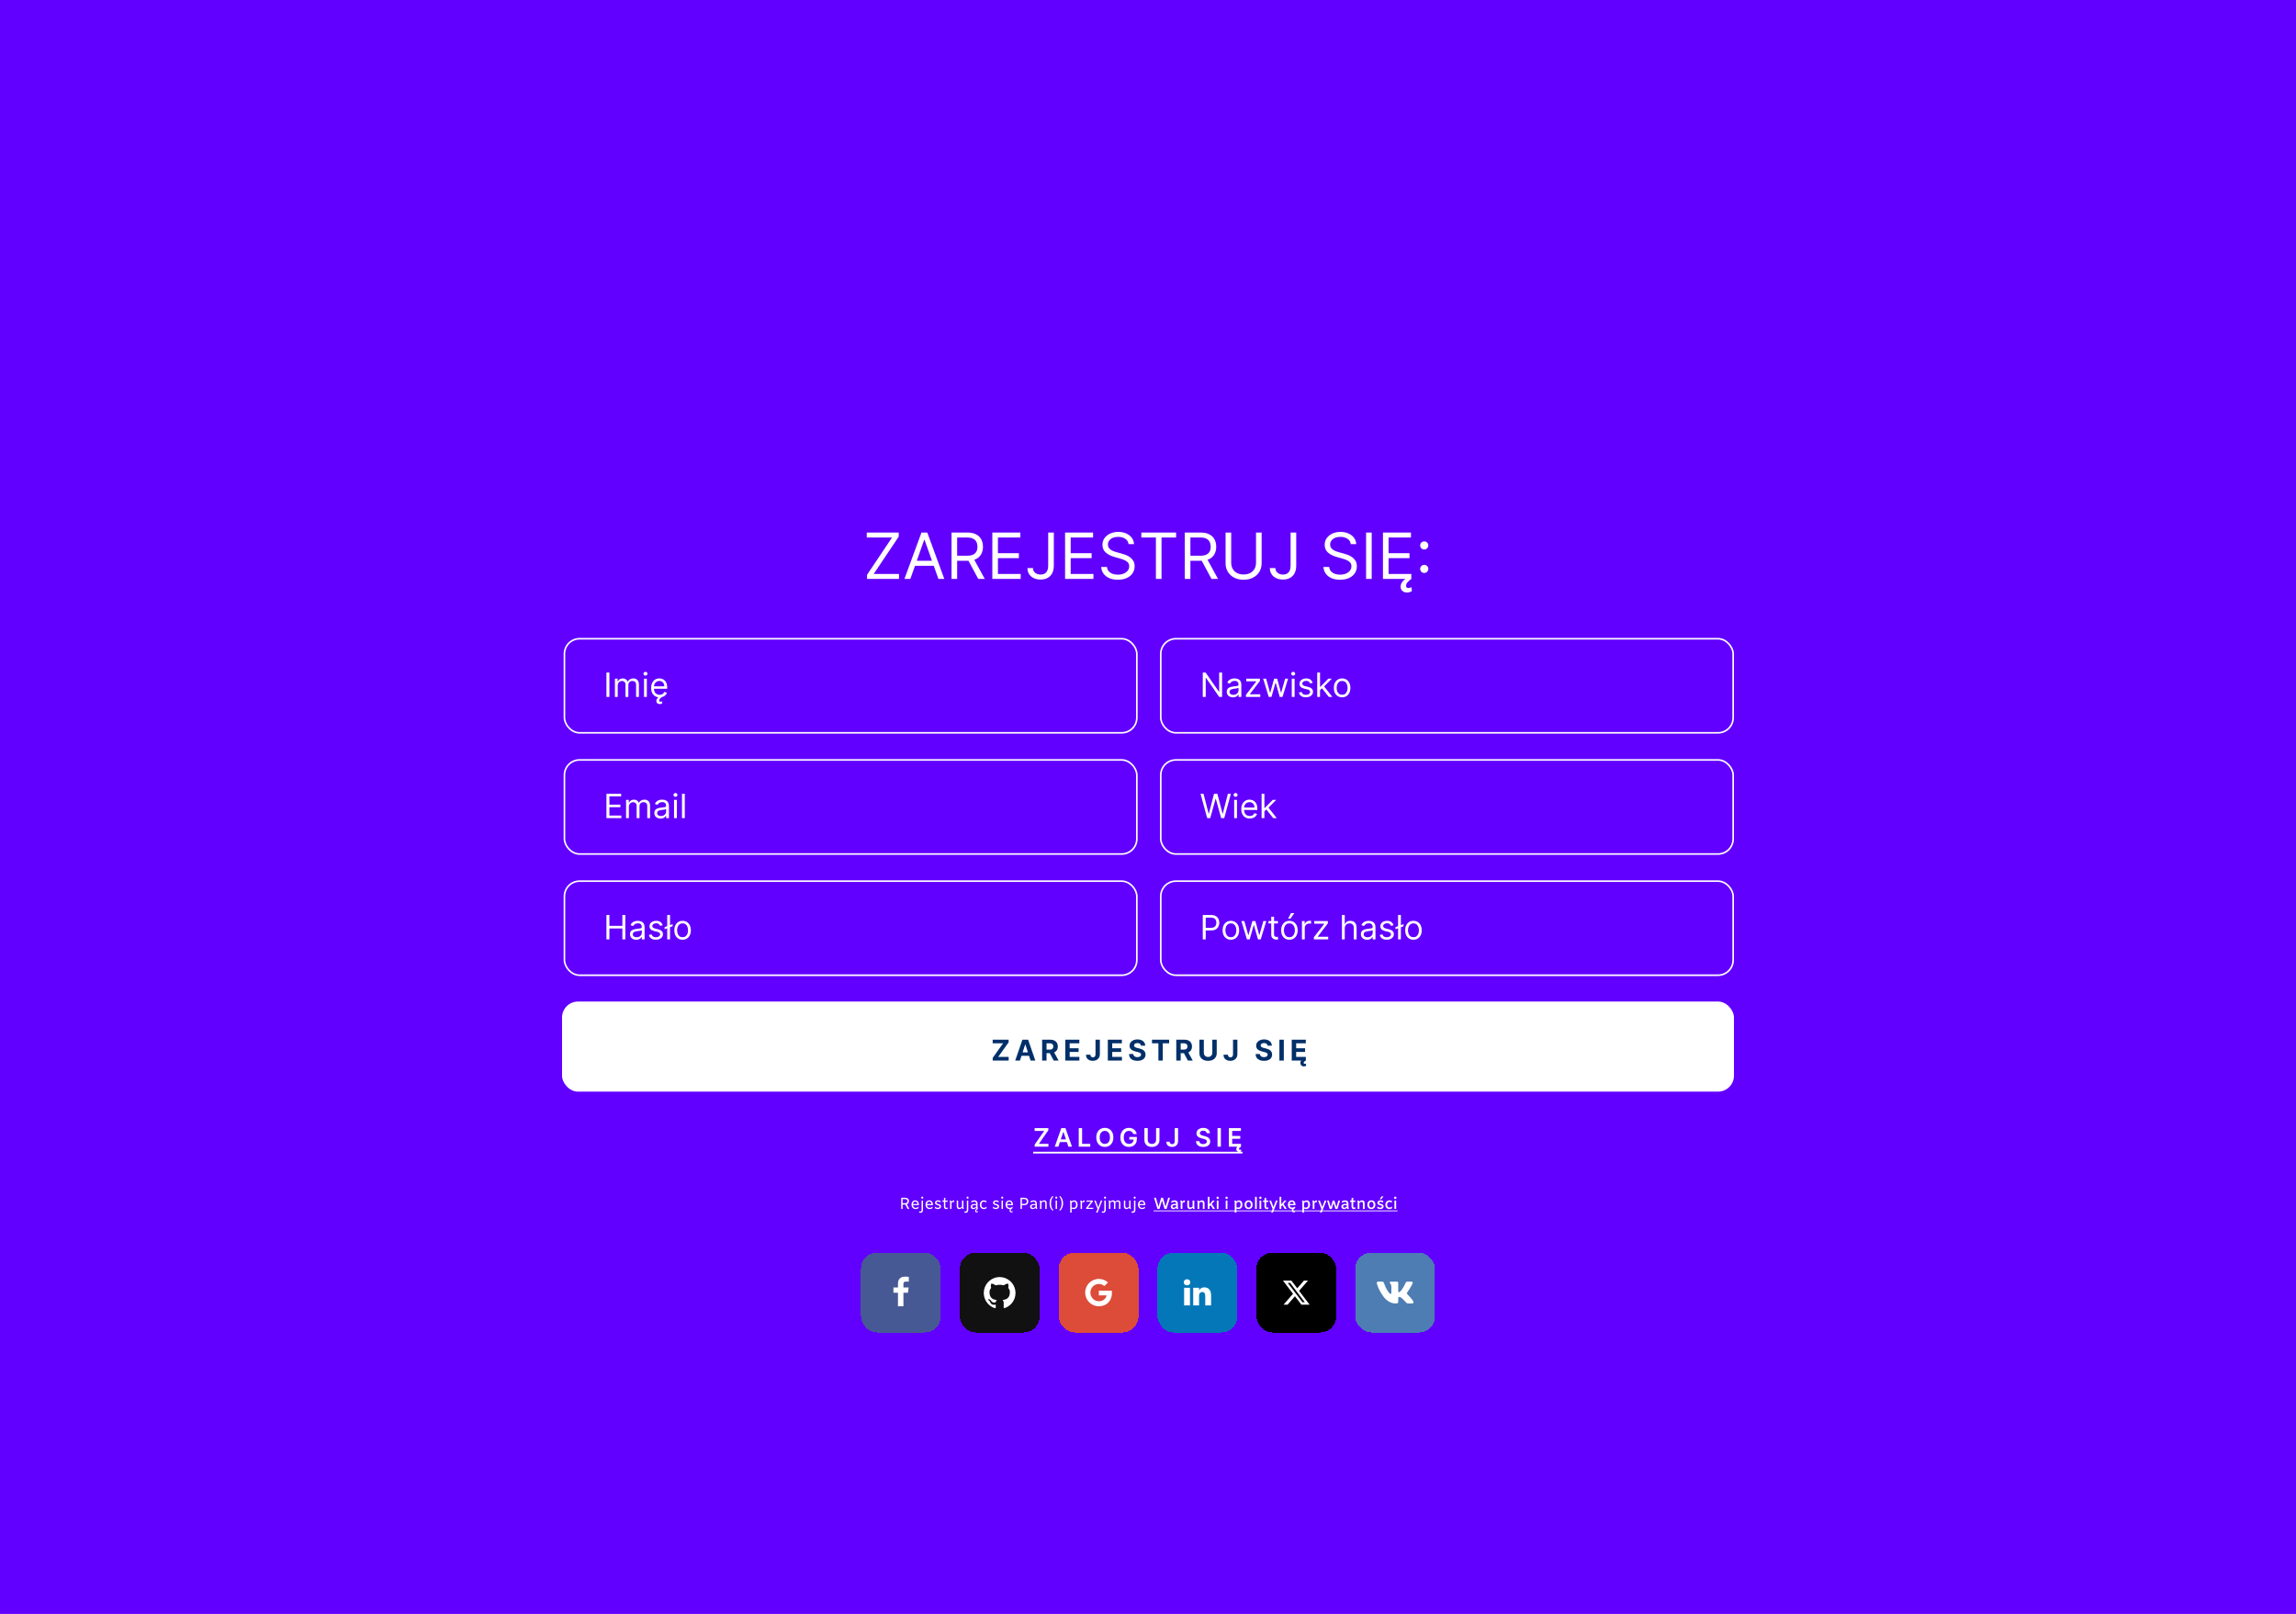 <svg width="1440" height="1012" viewBox="0 0 1440 1012" fill="none" xmlns="http://www.w3.org/2000/svg">
<rect width="1440" height="1012" fill="#6200FF"/>
<path d="M543.782 363V360.443L559.464 337.034H543.612V333.909H563.669V336.466L547.987 359.875H563.839V363H543.782ZM570.941 363H567.248L577.93 333.909H581.566L592.248 363H588.555L579.862 338.511H579.635L570.941 363ZM572.305 351.636H587.191V354.761H572.305V351.636ZM596.78 363V333.909H606.609C608.882 333.909 610.747 334.297 612.206 335.074C613.664 335.841 614.744 336.897 615.444 338.241C616.145 339.586 616.495 341.116 616.495 342.83C616.495 344.544 616.145 346.063 615.444 347.389C614.744 348.715 613.669 349.757 612.22 350.514C610.771 351.262 608.92 351.636 606.666 351.636H598.711V348.455H606.552C608.105 348.455 609.355 348.227 610.302 347.773C611.259 347.318 611.95 346.674 612.376 345.841C612.812 344.998 613.03 343.994 613.03 342.83C613.03 341.665 612.812 340.647 612.376 339.776C611.941 338.904 611.245 338.232 610.288 337.759C609.332 337.276 608.067 337.034 606.495 337.034H600.302V363H596.78ZM610.473 349.932L617.632 363H613.541L606.495 349.932H610.473ZM622.366 363V333.909H639.922V337.034H625.888V346.864H639.013V349.989H625.888V359.875H640.15V363H622.366ZM657.408 333.909H660.931V354.705C660.931 356.561 660.59 358.137 659.908 359.435C659.226 360.732 658.265 361.717 657.025 362.389C655.784 363.062 654.321 363.398 652.635 363.398C651.044 363.398 649.629 363.109 648.388 362.531C647.148 361.944 646.172 361.111 645.462 360.031C644.752 358.952 644.397 357.669 644.397 356.182H647.863C647.863 357.006 648.066 357.725 648.473 358.341C648.89 358.947 649.458 359.42 650.178 359.761C650.898 360.102 651.717 360.273 652.635 360.273C653.649 360.273 654.51 360.06 655.221 359.634C655.931 359.207 656.471 358.582 656.84 357.759C657.219 356.925 657.408 355.907 657.408 354.705V333.909ZM667.991 363V333.909H685.547V337.034H671.513V346.864H684.638V349.989H671.513V359.875H685.775V363H667.991ZM707.806 341.182C707.635 339.742 706.944 338.625 705.732 337.83C704.52 337.034 703.033 336.636 701.272 336.636C699.984 336.636 698.857 336.845 697.891 337.261C696.935 337.678 696.187 338.251 695.647 338.98C695.116 339.709 694.851 340.538 694.851 341.466C694.851 342.242 695.036 342.91 695.405 343.469C695.784 344.018 696.267 344.477 696.854 344.847C697.441 345.206 698.057 345.505 698.701 345.741C699.345 345.969 699.937 346.153 700.476 346.295L703.431 347.091C704.188 347.29 705.031 347.564 705.959 347.915C706.897 348.265 707.792 348.743 708.644 349.349C709.506 349.946 710.216 350.713 710.775 351.651C711.333 352.588 711.613 353.739 711.613 355.102C711.613 356.674 711.201 358.095 710.377 359.364C709.562 360.633 708.369 361.641 706.797 362.389C705.235 363.137 703.336 363.511 701.101 363.511C699.018 363.511 697.214 363.175 695.689 362.503C694.174 361.83 692.981 360.893 692.11 359.69C691.248 358.488 690.76 357.091 690.647 355.5H694.283C694.378 356.598 694.747 357.508 695.391 358.227C696.044 358.937 696.868 359.468 697.863 359.818C698.866 360.159 699.946 360.33 701.101 360.33C702.446 360.33 703.653 360.112 704.723 359.676C705.794 359.231 706.641 358.616 707.266 357.83C707.891 357.034 708.204 356.106 708.204 355.045C708.204 354.08 707.934 353.294 707.394 352.688C706.854 352.081 706.144 351.589 705.263 351.21C704.383 350.831 703.431 350.5 702.408 350.216L698.829 349.193C696.556 348.54 694.757 347.607 693.431 346.395C692.105 345.183 691.442 343.597 691.442 341.636C691.442 340.008 691.883 338.587 692.763 337.375C693.653 336.153 694.847 335.206 696.343 334.534C697.848 333.852 699.529 333.511 701.385 333.511C703.26 333.511 704.927 333.848 706.385 334.52C707.844 335.183 708.999 336.092 709.851 337.247C710.713 338.402 711.168 339.714 711.215 341.182H707.806ZM715.814 337.034V333.909H737.632V337.034H728.484V363H724.961V337.034H715.814ZM743.069 363V333.909H752.898C755.171 333.909 757.036 334.297 758.495 335.074C759.953 335.841 761.033 336.897 761.733 338.241C762.434 339.586 762.785 341.116 762.785 342.83C762.785 344.544 762.434 346.063 761.733 347.389C761.033 348.715 759.958 349.757 758.509 350.514C757.06 351.262 755.209 351.636 752.955 351.636H745V348.455H752.841C754.394 348.455 755.644 348.227 756.591 347.773C757.548 347.318 758.239 346.674 758.665 345.841C759.101 344.998 759.319 343.994 759.319 342.83C759.319 341.665 759.101 340.647 758.665 339.776C758.23 338.904 757.534 338.232 756.577 337.759C755.621 337.276 754.357 337.034 752.785 337.034H746.591V363H743.069ZM756.762 349.932L763.921 363H759.83L752.785 349.932H756.762ZM787.745 333.909H791.268V353.17C791.268 355.159 790.799 356.935 789.862 358.497C788.934 360.05 787.622 361.277 785.927 362.176C784.232 363.066 782.244 363.511 779.961 363.511C777.679 363.511 775.691 363.066 773.995 362.176C772.3 361.277 770.984 360.05 770.047 358.497C769.119 356.935 768.655 355.159 768.655 353.17V333.909H772.177V352.886C772.177 354.307 772.49 355.571 773.115 356.679C773.74 357.777 774.63 358.644 775.785 359.278C776.95 359.903 778.342 360.216 779.961 360.216C781.581 360.216 782.973 359.903 784.138 359.278C785.302 358.644 786.192 357.777 786.808 356.679C787.433 355.571 787.745 354.307 787.745 352.886V333.909ZM809.439 333.909H812.962V354.705C812.962 356.561 812.621 358.137 811.939 359.435C811.258 360.732 810.296 361.717 809.056 362.389C807.815 363.062 806.352 363.398 804.667 363.398C803.076 363.398 801.66 363.109 800.419 362.531C799.179 361.944 798.204 361.111 797.493 360.031C796.783 358.952 796.428 357.669 796.428 356.182H799.894C799.894 357.006 800.098 357.725 800.505 358.341C800.921 358.947 801.49 359.42 802.209 359.761C802.929 360.102 803.748 360.273 804.667 360.273C805.68 360.273 806.542 360.06 807.252 359.634C807.962 359.207 808.502 358.582 808.871 357.759C809.25 356.925 809.439 355.907 809.439 354.705V333.909ZM847.181 341.182C847.01 339.742 846.319 338.625 845.107 337.83C843.895 337.034 842.408 336.636 840.647 336.636C839.359 336.636 838.232 336.845 837.266 337.261C836.31 337.678 835.562 338.251 835.022 338.98C834.491 339.709 834.226 340.538 834.226 341.466C834.226 342.242 834.411 342.91 834.78 343.469C835.159 344.018 835.642 344.477 836.229 344.847C836.816 345.206 837.432 345.505 838.076 345.741C838.72 345.969 839.312 346.153 839.851 346.295L842.806 347.091C843.563 347.29 844.406 347.564 845.334 347.915C846.272 348.265 847.167 348.743 848.019 349.349C848.881 349.946 849.591 350.713 850.15 351.651C850.708 352.588 850.988 353.739 850.988 355.102C850.988 356.674 850.576 358.095 849.752 359.364C848.937 360.633 847.744 361.641 846.172 362.389C844.61 363.137 842.711 363.511 840.476 363.511C838.393 363.511 836.589 363.175 835.064 362.503C833.549 361.83 832.356 360.893 831.485 359.69C830.623 358.488 830.135 357.091 830.022 355.5H833.658C833.753 356.598 834.122 357.508 834.766 358.227C835.419 358.937 836.243 359.468 837.238 359.818C838.241 360.159 839.321 360.33 840.476 360.33C841.821 360.33 843.028 360.112 844.098 359.676C845.169 359.231 846.016 358.616 846.641 357.83C847.266 357.034 847.579 356.106 847.579 355.045C847.579 354.08 847.309 353.294 846.769 352.688C846.229 352.081 845.519 351.589 844.638 351.21C843.758 350.831 842.806 350.5 841.783 350.216L838.204 349.193C835.931 348.54 834.132 347.607 832.806 346.395C831.48 345.183 830.817 343.597 830.817 341.636C830.817 340.008 831.258 338.587 832.138 337.375C833.028 336.153 834.222 335.206 835.718 334.534C837.223 333.852 838.904 333.511 840.76 333.511C842.635 333.511 844.302 333.848 845.76 334.52C847.219 335.183 848.374 336.092 849.226 337.247C850.088 338.402 850.543 339.714 850.59 341.182H847.181ZM860.302 333.909V363H856.78V333.909H860.302ZM867.366 363V333.909H884.922V337.034H870.888V346.864H884.013V349.989H870.888V359.875H885.15V363H867.366ZM882.479 371.523C881.314 371.523 880.348 371.201 879.581 370.557C878.824 369.922 878.445 368.994 878.445 367.773C878.445 367.072 878.616 366.371 878.956 365.67C879.297 364.97 879.847 364.293 880.604 363.639C881.362 362.986 882.366 362.375 883.616 361.807L885.15 363C884.297 363.625 883.535 364.288 882.863 364.989C882.19 365.689 881.854 366.466 881.854 367.318C881.854 367.744 881.958 368.076 882.167 368.312C882.375 368.559 882.763 368.682 883.331 368.682C883.758 368.682 884.136 368.625 884.468 368.511C884.799 368.398 885.064 368.284 885.263 368.17L885.491 370.67C885.178 370.869 884.766 371.059 884.255 371.239C883.753 371.428 883.161 371.523 882.479 371.523ZM893.26 359.278C892.56 359.278 891.958 359.027 891.456 358.526C890.955 358.024 890.704 357.422 890.704 356.722C890.704 356.021 890.955 355.42 891.456 354.918C891.958 354.416 892.56 354.165 893.26 354.165C893.961 354.165 894.562 354.416 895.064 354.918C895.566 355.42 895.817 356.021 895.817 356.722C895.817 357.186 895.699 357.612 895.462 358C895.235 358.388 894.927 358.701 894.539 358.938C894.16 359.165 893.734 359.278 893.26 359.278ZM893.26 344.562C892.56 344.562 891.958 344.312 891.456 343.81C890.955 343.308 890.704 342.706 890.704 342.006C890.704 341.305 890.955 340.704 891.456 340.202C891.958 339.7 892.56 339.449 893.26 339.449C893.961 339.449 894.562 339.7 895.064 340.202C895.566 340.704 895.817 341.305 895.817 342.006C895.817 342.47 895.699 342.896 895.462 343.284C895.235 343.672 894.927 343.985 894.539 344.222C894.16 344.449 893.734 344.562 893.26 344.562Z" fill="white"/>
<rect x="352.5" y="628" width="735" height="56.5" rx="10" fill="white"/>
<path d="M622.589 665V663.357L629.122 654.191H622.576V651.909H632.599V653.552L626.06 662.718H632.612V665H622.589ZM639.692 665H636.726L641.245 651.909H644.812L649.325 665H646.359L643.08 654.901H642.977L639.692 665ZM639.506 659.854H646.512V662.015H639.506V659.854ZM653.6 665V651.909H658.765C659.754 651.909 660.597 652.086 661.296 652.44C661.999 652.789 662.534 653.286 662.901 653.929C663.271 654.568 663.457 655.32 663.457 656.185C663.457 657.055 663.269 657.803 662.894 658.429C662.519 659.051 661.976 659.528 661.264 659.861C660.557 660.193 659.7 660.359 658.695 660.359H655.237V658.135H658.247C658.776 658.135 659.215 658.062 659.564 657.918C659.913 657.773 660.173 657.555 660.344 657.266C660.519 656.976 660.606 656.616 660.606 656.185C660.606 655.751 660.519 655.384 660.344 655.086C660.173 654.788 659.911 654.562 659.558 654.408C659.208 654.251 658.767 654.172 658.234 654.172H656.368V665H653.6ZM660.67 659.043L663.923 665H660.868L657.685 659.043H660.67ZM668.113 665V651.909H676.934V654.191H670.88V657.31H676.48V659.592H670.88V662.718H676.959V665H668.113ZM687.076 651.909H689.811V661.037C689.811 661.881 689.622 662.614 689.243 663.236C688.868 663.858 688.346 664.337 687.676 664.674C687.007 665.011 686.23 665.179 685.343 665.179C684.555 665.179 683.839 665.04 683.196 664.763C682.556 664.482 682.049 664.056 681.674 663.485C681.299 662.91 681.114 662.187 681.118 661.318H683.873C683.882 661.663 683.952 661.96 684.084 662.207C684.221 662.45 684.406 662.637 684.64 662.769C684.879 662.897 685.16 662.961 685.484 662.961C685.825 662.961 686.113 662.888 686.347 662.744C686.586 662.594 686.767 662.377 686.89 662.092C687.014 661.806 687.076 661.455 687.076 661.037V651.909ZM694.8 665V651.909H703.621V654.191H697.568V657.31H703.167V659.592H697.568V662.718H703.646V665H694.8ZM715.623 655.674C715.572 655.158 715.352 654.758 714.964 654.472C714.577 654.187 714.05 654.044 713.386 654.044C712.934 654.044 712.553 654.108 712.241 654.236C711.93 654.359 711.692 654.532 711.526 654.754C711.364 654.975 711.283 655.227 711.283 655.508C711.274 655.742 711.323 655.947 711.43 656.121C711.54 656.296 711.692 656.447 711.883 656.575C712.075 656.699 712.297 656.808 712.548 656.901C712.8 656.991 713.068 657.067 713.354 657.131L714.53 657.413C715.101 657.54 715.625 657.711 716.102 657.924C716.58 658.137 716.993 658.399 717.342 658.71C717.692 659.021 717.962 659.388 718.154 659.81C718.35 660.232 718.45 660.715 718.455 661.261C718.45 662.062 718.246 662.756 717.841 663.344C717.44 663.928 716.861 664.382 716.102 664.706C715.348 665.026 714.438 665.185 713.373 665.185C712.316 665.185 711.396 665.023 710.611 664.7C709.832 664.376 709.222 663.896 708.783 663.261C708.349 662.622 708.121 661.832 708.099 660.89H710.778C710.807 661.329 710.933 661.695 711.155 661.989C711.381 662.279 711.681 662.499 712.056 662.648C712.435 662.793 712.864 662.865 713.341 662.865C713.81 662.865 714.217 662.797 714.562 662.661C714.911 662.524 715.182 662.335 715.374 662.092C715.565 661.849 715.661 661.57 715.661 661.254C715.661 660.96 715.574 660.713 715.399 660.513C715.229 660.312 714.977 660.142 714.645 660.001C714.317 659.861 713.914 659.733 713.437 659.618L712.011 659.26C710.908 658.991 710.036 658.572 709.397 658.001C708.758 657.43 708.44 656.661 708.445 655.693C708.44 654.901 708.651 654.208 709.077 653.616C709.508 653.023 710.098 652.561 710.848 652.229C711.598 651.896 712.45 651.73 713.405 651.73C714.376 651.73 715.224 651.896 715.949 652.229C716.678 652.561 717.244 653.023 717.649 653.616C718.054 654.208 718.263 654.894 718.276 655.674H715.623ZM722.518 654.191V651.909H733.269V654.191H729.261V665H726.525V654.191H722.518ZM737.74 665V651.909H742.904C743.893 651.909 744.737 652.086 745.436 652.44C746.139 652.789 746.674 653.286 747.04 653.929C747.411 654.568 747.596 655.32 747.596 656.185C747.596 657.055 747.409 657.803 747.034 658.429C746.659 659.051 746.115 659.528 745.404 659.861C744.696 660.193 743.84 660.359 742.834 660.359H739.376V658.135H742.387C742.915 658.135 743.354 658.062 743.703 657.918C744.053 657.773 744.313 657.555 744.483 657.266C744.658 656.976 744.745 656.616 744.745 656.185C744.745 655.751 744.658 655.384 744.483 655.086C744.313 654.788 744.051 654.562 743.697 654.408C743.348 654.251 742.907 654.172 742.374 654.172H740.507V665H737.74ZM744.809 659.043L748.063 665H745.007L741.824 659.043H744.809ZM760.338 651.909H763.106V660.411C763.106 661.365 762.878 662.2 762.422 662.916C761.97 663.632 761.337 664.19 760.523 664.591C759.71 664.987 758.761 665.185 757.679 665.185C756.592 665.185 755.642 664.987 754.828 664.591C754.014 664.19 753.381 663.632 752.93 662.916C752.478 662.2 752.252 661.365 752.252 660.411V651.909H755.02V660.174C755.02 660.673 755.129 661.116 755.346 661.504C755.567 661.891 755.879 662.196 756.279 662.418C756.68 662.639 757.146 662.75 757.679 662.75C758.216 662.75 758.683 662.639 759.079 662.418C759.479 662.196 759.788 661.891 760.006 661.504C760.227 661.116 760.338 660.673 760.338 660.174V651.909ZM773.324 651.909H776.06V661.037C776.06 661.881 775.871 662.614 775.491 663.236C775.116 663.858 774.594 664.337 773.925 664.674C773.256 665.011 772.479 665.179 771.592 665.179C770.804 665.179 770.088 665.04 769.445 664.763C768.805 664.482 768.298 664.056 767.923 663.485C767.548 662.91 767.363 662.187 767.367 661.318H770.122C770.131 661.663 770.201 661.96 770.333 662.207C770.469 662.45 770.655 662.637 770.889 662.769C771.128 662.897 771.409 662.961 771.733 662.961C772.074 662.961 772.361 662.888 772.596 662.744C772.834 662.594 773.016 662.377 773.139 662.092C773.263 661.806 773.324 661.455 773.324 661.037V651.909ZM795.016 655.674C794.965 655.158 794.746 654.758 794.358 654.472C793.97 654.187 793.444 654.044 792.779 654.044C792.327 654.044 791.946 654.108 791.635 654.236C791.324 654.359 791.085 654.532 790.919 654.754C790.757 654.975 790.676 655.227 790.676 655.508C790.667 655.742 790.716 655.947 790.823 656.121C790.934 656.296 791.085 656.447 791.277 656.575C791.469 656.699 791.69 656.808 791.942 656.901C792.193 656.991 792.462 657.067 792.747 657.131L793.923 657.413C794.494 657.54 795.018 657.711 795.496 657.924C795.973 658.137 796.386 658.399 796.736 658.71C797.085 659.021 797.356 659.388 797.547 659.81C797.743 660.232 797.844 660.715 797.848 661.261C797.844 662.062 797.639 662.756 797.234 663.344C796.834 663.928 796.254 664.382 795.496 664.706C794.741 665.026 793.832 665.185 792.766 665.185C791.709 665.185 790.789 665.023 790.005 664.7C789.225 664.376 788.616 663.896 788.177 663.261C787.742 662.622 787.514 661.832 787.493 660.89H790.171C790.201 661.329 790.327 661.695 790.548 661.989C790.774 662.279 791.074 662.499 791.449 662.648C791.829 662.793 792.257 662.865 792.734 662.865C793.203 662.865 793.61 662.797 793.955 662.661C794.305 662.524 794.575 662.335 794.767 662.092C794.959 661.849 795.055 661.57 795.055 661.254C795.055 660.96 794.967 660.713 794.792 660.513C794.622 660.312 794.371 660.142 794.038 660.001C793.71 659.861 793.307 659.733 792.83 659.618L791.405 659.26C790.301 658.991 789.43 658.572 788.79 658.001C788.151 657.43 787.834 656.661 787.838 655.693C787.834 654.901 788.045 654.208 788.471 653.616C788.901 653.023 789.491 652.561 790.241 652.229C790.991 651.896 791.844 651.73 792.798 651.73C793.77 651.73 794.618 651.896 795.342 652.229C796.071 652.561 796.638 653.023 797.042 653.616C797.447 654.208 797.656 654.894 797.669 655.674H795.016ZM805.177 651.909V665H802.41V651.909H805.177ZM810.154 665V651.909H818.976V654.191H812.922V657.31H818.522V659.592H812.922V662.718H819.001V665H810.154ZM817.761 668.669C817.194 668.669 816.719 668.522 816.336 668.228C815.956 667.938 815.718 667.523 815.62 666.982C815.556 666.632 815.56 666.281 815.632 665.927C815.709 665.573 815.858 665.249 816.08 664.955C816.306 664.661 816.606 664.431 816.981 664.265L819.007 665C818.607 665.188 818.279 665.39 818.023 665.607C817.767 665.825 817.642 666.087 817.646 666.393C817.642 666.598 817.693 666.756 817.799 666.866C817.906 666.977 818.061 667.033 818.266 667.033C818.407 667.033 818.532 667.013 818.643 666.975C818.754 666.941 818.852 666.909 818.937 666.879L819.218 668.286C819.061 668.375 818.858 668.46 818.611 668.541C818.368 668.626 818.085 668.669 817.761 668.669Z" fill="#012F69"/>
<rect x="728" y="552.5" width="359" height="59" rx="9.5" stroke="white"/>
<g clip-path="url(#clip0_290_155)">
<path d="M754.349 589V573.727H759.51C760.708 573.727 761.688 573.944 762.448 574.376C763.214 574.804 763.781 575.383 764.148 576.114C764.516 576.844 764.7 577.66 764.7 578.56C764.7 579.46 764.516 580.277 764.148 581.013C763.786 581.749 763.224 582.336 762.463 582.773C761.702 583.206 760.728 583.422 759.54 583.422H755.841V581.781H759.48C760.3 581.781 760.959 581.64 761.456 581.356C761.953 581.073 762.314 580.69 762.538 580.208C762.766 579.721 762.881 579.171 762.881 578.56C762.881 577.948 762.766 577.401 762.538 576.919C762.314 576.437 761.951 576.059 761.449 575.786C760.947 575.507 760.281 575.368 759.45 575.368H756.199V589H754.349ZM771.971 589.239C770.937 589.239 770.03 588.993 769.249 588.5C768.474 588.008 767.867 587.32 767.43 586.435C766.997 585.55 766.781 584.516 766.781 583.332C766.781 582.139 766.997 581.098 767.43 580.208C767.867 579.318 768.474 578.627 769.249 578.135C770.03 577.642 770.937 577.396 771.971 577.396C773.005 577.396 773.91 577.642 774.686 578.135C775.466 578.627 776.073 579.318 776.505 580.208C776.943 581.098 777.162 582.139 777.162 583.332C777.162 584.516 776.943 585.55 776.505 586.435C776.073 587.32 775.466 588.008 774.686 588.5C773.91 588.993 773.005 589.239 771.971 589.239ZM771.971 587.658C772.757 587.658 773.403 587.456 773.91 587.054C774.417 586.651 774.793 586.121 775.036 585.465C775.28 584.809 775.402 584.098 775.402 583.332C775.402 582.567 775.28 581.853 775.036 581.192C774.793 580.531 774.417 579.996 773.91 579.589C773.403 579.181 772.757 578.977 771.971 578.977C771.186 578.977 770.539 579.181 770.032 579.589C769.525 579.996 769.15 580.531 768.906 581.192C768.663 581.853 768.541 582.567 768.541 583.332C768.541 584.098 768.663 584.809 768.906 585.465C769.15 586.121 769.525 586.651 770.032 587.054C770.539 587.456 771.186 587.658 771.971 587.658ZM782.054 589L778.564 577.545H780.413L782.889 586.315H783.008L785.454 577.545H787.333L789.75 586.286H789.869L792.345 577.545H794.194L790.704 589H788.974L786.468 580.2H786.289L783.784 589H782.054ZM801.502 577.545V579.037H795.566V577.545H801.502ZM797.297 574.801H799.056V585.719C799.056 586.216 799.129 586.589 799.273 586.837C799.422 587.081 799.611 587.245 799.839 587.33C800.073 587.409 800.319 587.449 800.578 587.449C800.772 587.449 800.931 587.439 801.055 587.419C801.179 587.394 801.279 587.374 801.353 587.359L801.711 588.94C801.592 588.985 801.425 589.03 801.212 589.075C800.998 589.124 800.727 589.149 800.399 589.149C799.902 589.149 799.414 589.042 798.937 588.828C798.465 588.615 798.072 588.289 797.759 587.852C797.451 587.414 797.297 586.862 797.297 586.196V574.801ZM808.68 589.239C807.646 589.239 806.739 588.993 805.958 588.5C805.183 588.008 804.576 587.32 804.139 586.435C803.706 585.55 803.49 584.516 803.49 583.332C803.49 582.139 803.706 581.098 804.139 580.208C804.576 579.318 805.183 578.627 805.958 578.135C806.739 577.642 807.646 577.396 808.68 577.396C809.714 577.396 810.619 577.642 811.395 578.135C812.175 578.627 812.782 579.318 813.214 580.208C813.652 581.098 813.871 582.139 813.871 583.332C813.871 584.516 813.652 585.55 813.214 586.435C812.782 587.32 812.175 588.008 811.395 588.5C810.619 588.993 809.714 589.239 808.68 589.239ZM808.68 587.658C809.466 587.658 810.112 587.456 810.619 587.054C811.126 586.651 811.502 586.121 811.745 585.465C811.989 584.809 812.111 584.098 812.111 583.332C812.111 582.567 811.989 581.853 811.745 581.192C811.502 580.531 811.126 579.996 810.619 579.589C810.112 579.181 809.466 578.977 808.68 578.977C807.895 578.977 807.248 579.181 806.741 579.589C806.234 579.996 805.859 580.531 805.615 581.192C805.372 581.853 805.25 582.567 805.25 583.332C805.25 584.098 805.372 584.809 805.615 585.465C805.859 586.121 806.234 586.651 806.741 587.054C807.248 587.456 807.895 587.658 808.68 587.658ZM807.875 575.994L809.694 572.534H811.753L809.426 575.994H807.875ZM816.557 589V577.545H818.257V579.276H818.377C818.585 578.709 818.963 578.249 819.51 577.896C820.057 577.543 820.674 577.366 821.36 577.366C821.489 577.366 821.65 577.369 821.844 577.374C822.038 577.379 822.185 577.386 822.284 577.396V579.186C822.225 579.171 822.088 579.149 821.874 579.119C821.665 579.084 821.444 579.067 821.21 579.067C820.654 579.067 820.157 579.184 819.719 579.417C819.286 579.646 818.943 579.964 818.69 580.372C818.441 580.775 818.317 581.234 818.317 581.751V589H816.557ZM824.042 589V587.658L830.545 579.305V579.186H824.251V577.545H832.812V578.947L826.488 587.24V587.359H833.021V589H824.042ZM843.398 582.109V589H841.638V573.727H843.398V579.335H843.547C843.816 578.744 844.218 578.274 844.755 577.926C845.297 577.573 846.018 577.396 846.918 577.396C847.699 577.396 848.382 577.553 848.969 577.866C849.555 578.174 850.01 578.649 850.333 579.29C850.662 579.927 850.826 580.737 850.826 581.722V589H849.066V581.841C849.066 580.931 848.83 580.228 848.357 579.73C847.89 579.228 847.241 578.977 846.411 578.977C845.834 578.977 845.317 579.099 844.86 579.343C844.407 579.586 844.049 579.942 843.786 580.409C843.527 580.876 843.398 581.443 843.398 582.109ZM857.416 589.268C856.69 589.268 856.032 589.132 855.44 588.858C854.848 588.58 854.378 588.18 854.03 587.658C853.682 587.131 853.508 586.494 853.508 585.749C853.508 585.092 853.638 584.56 853.896 584.153C854.155 583.74 854.5 583.417 854.933 583.183C855.365 582.95 855.843 582.776 856.365 582.661C856.892 582.542 857.421 582.447 857.953 582.378C858.649 582.288 859.213 582.221 859.646 582.176C860.083 582.127 860.402 582.045 860.6 581.93C860.804 581.816 860.906 581.617 860.906 581.334V581.274C860.906 580.538 860.705 579.967 860.302 579.559C859.904 579.151 859.3 578.947 858.49 578.947C857.65 578.947 856.991 579.131 856.514 579.499C856.036 579.867 855.701 580.26 855.507 580.678L853.837 580.081C854.135 579.385 854.533 578.843 855.03 578.455C855.532 578.062 856.079 577.789 856.67 577.635C857.267 577.476 857.854 577.396 858.43 577.396C858.798 577.396 859.221 577.441 859.698 577.531C860.18 577.615 860.645 577.792 861.093 578.06C861.545 578.328 861.92 578.734 862.219 579.276C862.517 579.817 862.666 580.543 862.666 581.453V589H860.906V587.449H860.817C860.697 587.697 860.498 587.963 860.22 588.247C859.942 588.53 859.571 588.771 859.109 588.97C858.647 589.169 858.082 589.268 857.416 589.268ZM857.685 587.688C858.381 587.688 858.967 587.551 859.445 587.277C859.927 587.004 860.29 586.651 860.533 586.218C860.782 585.786 860.906 585.331 860.906 584.854V583.243C860.832 583.332 860.668 583.414 860.414 583.489C860.165 583.559 859.877 583.621 859.549 583.675C859.226 583.725 858.91 583.77 858.602 583.81C858.299 583.844 858.052 583.874 857.864 583.899C857.406 583.959 856.979 584.056 856.581 584.19C856.188 584.319 855.87 584.516 855.626 584.779C855.388 585.038 855.268 585.391 855.268 585.838C855.268 586.45 855.495 586.912 855.947 587.225C856.404 587.533 856.984 587.688 857.685 587.688ZM873.992 580.111L872.411 580.558C872.312 580.295 872.165 580.039 871.971 579.79C871.782 579.537 871.524 579.328 871.195 579.164C870.867 579 870.447 578.918 869.935 578.918C869.234 578.918 868.65 579.079 868.183 579.402C867.72 579.721 867.489 580.126 867.489 580.618C867.489 581.055 867.648 581.401 867.966 581.654C868.285 581.908 868.782 582.119 869.458 582.288L871.158 582.706C872.182 582.955 872.945 583.335 873.448 583.847C873.95 584.354 874.201 585.008 874.201 585.808C874.201 586.464 874.012 587.051 873.634 587.568C873.261 588.085 872.739 588.493 872.068 588.791C871.397 589.089 870.616 589.239 869.726 589.239C868.558 589.239 867.591 588.985 866.825 588.478C866.06 587.971 865.575 587.23 865.371 586.256L867.042 585.838C867.201 586.455 867.502 586.917 867.944 587.225C868.392 587.533 868.976 587.688 869.697 587.688C870.517 587.688 871.168 587.513 871.65 587.165C872.138 586.812 872.381 586.39 872.381 585.898C872.381 585.5 872.242 585.167 871.964 584.898C871.685 584.625 871.258 584.421 870.681 584.287L868.772 583.839C867.723 583.591 866.952 583.206 866.46 582.684C865.973 582.157 865.729 581.498 865.729 580.707C865.729 580.061 865.911 579.489 866.274 578.992C866.642 578.495 867.141 578.105 867.773 577.821C868.409 577.538 869.13 577.396 869.935 577.396C871.069 577.396 871.959 577.645 872.605 578.142C873.256 578.639 873.719 579.295 873.992 580.111ZM880.251 579.455V580.767L875.209 582.676V581.364L880.251 579.455ZM878.61 573.727V589H876.85V573.727H878.61ZM886.487 589.239C885.453 589.239 884.545 588.993 883.765 588.5C882.989 588.008 882.383 587.32 881.945 586.435C881.513 585.55 881.297 584.516 881.297 583.332C881.297 582.139 881.513 581.098 881.945 580.208C882.383 579.318 882.989 578.627 883.765 578.135C884.545 577.642 885.453 577.396 886.487 577.396C887.521 577.396 888.426 577.642 889.201 578.135C889.982 578.627 890.588 579.318 891.021 580.208C891.458 581.098 891.677 582.139 891.677 583.332C891.677 584.516 891.458 585.55 891.021 586.435C890.588 587.32 889.982 588.008 889.201 588.5C888.426 588.993 887.521 589.239 886.487 589.239ZM886.487 587.658C887.272 587.658 887.919 587.456 888.426 587.054C888.933 586.651 889.308 586.121 889.552 585.465C889.795 584.809 889.917 584.098 889.917 583.332C889.917 582.567 889.795 581.853 889.552 581.192C889.308 580.531 888.933 579.996 888.426 579.589C887.919 579.181 887.272 578.977 886.487 578.977C885.701 578.977 885.055 579.181 884.548 579.589C884.041 579.996 883.665 580.531 883.422 581.192C883.178 581.853 883.056 582.567 883.056 583.332C883.056 584.098 883.178 584.809 883.422 585.465C883.665 586.121 884.041 586.651 884.548 587.054C885.055 587.456 885.701 587.658 886.487 587.658Z" fill="white"/>
</g>
<rect x="354" y="552.5" width="359" height="59" rx="9.5" stroke="white"/>
<g clip-path="url(#clip1_290_155)">
<path d="M380.349 589V573.727H382.199V580.528H390.342V573.727H392.192V589H390.342V582.169H382.199V589H380.349ZM399.026 589.268C398.301 589.268 397.642 589.132 397.05 588.858C396.459 588.58 395.989 588.18 395.641 587.658C395.293 587.131 395.119 586.494 395.119 585.749C395.119 585.092 395.248 584.56 395.507 584.153C395.765 583.74 396.111 583.417 396.543 583.183C396.976 582.95 397.453 582.776 397.975 582.661C398.502 582.542 399.031 582.447 399.563 582.378C400.259 582.288 400.824 582.221 401.256 582.176C401.694 582.127 402.012 582.045 402.211 581.93C402.415 581.816 402.517 581.617 402.517 581.334V581.274C402.517 580.538 402.315 579.967 401.912 579.559C401.515 579.151 400.911 578.947 400.1 578.947C399.26 578.947 398.601 579.131 398.124 579.499C397.647 579.867 397.311 580.26 397.117 580.678L395.447 580.081C395.745 579.385 396.143 578.843 396.64 578.455C397.142 578.062 397.689 577.789 398.281 577.635C398.877 577.476 399.464 577.396 400.041 577.396C400.409 577.396 400.831 577.441 401.308 577.531C401.791 577.615 402.256 577.792 402.703 578.06C403.155 578.328 403.531 578.734 403.829 579.276C404.127 579.817 404.276 580.543 404.276 581.453V589H402.517V587.449H402.427C402.308 587.697 402.109 587.963 401.83 588.247C401.552 588.53 401.182 588.771 400.719 588.97C400.257 589.169 399.693 589.268 399.026 589.268ZM399.295 587.688C399.991 587.688 400.578 587.551 401.055 587.277C401.537 587.004 401.9 586.651 402.144 586.218C402.392 585.786 402.517 585.331 402.517 584.854V583.243C402.442 583.332 402.278 583.414 402.024 583.489C401.776 583.559 401.487 583.621 401.159 583.675C400.836 583.725 400.52 583.77 400.212 583.81C399.909 583.844 399.663 583.874 399.474 583.899C399.017 583.959 398.589 584.056 398.191 584.19C397.798 584.319 397.48 584.516 397.237 584.779C396.998 585.038 396.879 585.391 396.879 585.838C396.879 586.45 397.105 586.912 397.557 587.225C398.015 587.533 398.594 587.688 399.295 587.688ZM415.602 580.111L414.021 580.558C413.922 580.295 413.775 580.039 413.581 579.79C413.392 579.537 413.134 579.328 412.806 579.164C412.478 579 412.058 578.918 411.546 578.918C410.845 578.918 410.26 579.079 409.793 579.402C409.331 579.721 409.1 580.126 409.1 580.618C409.1 581.055 409.259 581.401 409.577 581.654C409.895 581.908 410.392 582.119 411.068 582.288L412.769 582.706C413.793 582.955 414.556 583.335 415.058 583.847C415.56 584.354 415.811 585.008 415.811 585.808C415.811 586.464 415.622 587.051 415.244 587.568C414.872 588.085 414.35 588.493 413.678 588.791C413.007 589.089 412.227 589.239 411.337 589.239C410.168 589.239 409.201 588.985 408.436 588.478C407.67 587.971 407.185 587.23 406.982 586.256L408.652 585.838C408.811 586.455 409.112 586.917 409.554 587.225C410.002 587.533 410.586 587.688 411.307 587.688C412.127 587.688 412.778 587.513 413.261 587.165C413.748 586.812 413.992 586.39 413.992 585.898C413.992 585.5 413.852 585.167 413.574 584.898C413.296 584.625 412.868 584.421 412.291 584.287L410.382 583.839C409.333 583.591 408.563 583.206 408.07 582.684C407.583 582.157 407.34 581.498 407.34 580.707C407.34 580.061 407.521 579.489 407.884 578.992C408.252 578.495 408.752 578.105 409.383 577.821C410.019 577.538 410.74 577.396 411.546 577.396C412.679 577.396 413.569 577.645 414.215 578.142C414.867 578.639 415.329 579.295 415.602 580.111ZM421.861 579.455V580.767L416.82 582.676V581.364L421.861 579.455ZM420.22 573.727V589H418.46V573.727H420.22ZM428.097 589.239C427.063 589.239 426.156 588.993 425.375 588.5C424.6 588.008 423.993 587.32 423.556 586.435C423.123 585.55 422.907 584.516 422.907 583.332C422.907 582.139 423.123 581.098 423.556 580.208C423.993 579.318 424.6 578.627 425.375 578.135C426.156 577.642 427.063 577.396 428.097 577.396C429.131 577.396 430.036 577.642 430.812 578.135C431.592 578.627 432.199 579.318 432.631 580.208C433.069 581.098 433.288 582.139 433.288 583.332C433.288 584.516 433.069 585.55 432.631 586.435C432.199 587.32 431.592 588.008 430.812 588.5C430.036 588.993 429.131 589.239 428.097 589.239ZM428.097 587.658C428.883 587.658 429.529 587.456 430.036 587.054C430.543 586.651 430.919 586.121 431.162 585.465C431.406 584.809 431.528 584.098 431.528 583.332C431.528 582.567 431.406 581.853 431.162 581.192C430.919 580.531 430.543 579.996 430.036 579.589C429.529 579.181 428.883 578.977 428.097 578.977C427.312 578.977 426.665 579.181 426.158 579.589C425.651 579.996 425.276 580.531 425.032 581.192C424.789 581.853 424.667 582.567 424.667 583.332C424.667 584.098 424.789 584.809 425.032 585.465C425.276 586.121 425.651 586.651 426.158 587.054C426.665 587.456 427.312 587.658 428.097 587.658Z" fill="white"/>
</g>
<rect x="728" y="476.5" width="359" height="59" rx="9.5" stroke="white"/>
<g clip-path="url(#clip2_290_155)">
<path d="M757.124 513L752.947 497.727H754.827L758.018 510.166H758.168L761.419 497.727H763.507L766.759 510.166H766.908L770.099 497.727H771.979L767.803 513H765.893L762.523 500.83H762.403L759.033 513H757.124ZM774.044 513V501.545H775.804V513H774.044ZM774.939 499.636C774.596 499.636 774.3 499.52 774.052 499.286C773.808 499.052 773.686 498.771 773.686 498.443C773.686 498.115 773.808 497.834 774.052 497.6C774.3 497.367 774.596 497.25 774.939 497.25C775.282 497.25 775.576 497.367 775.819 497.6C776.068 497.834 776.192 498.115 776.192 498.443C776.192 498.771 776.068 499.052 775.819 499.286C775.576 499.52 775.282 499.636 774.939 499.636ZM783.83 513.239C782.727 513.239 781.775 512.995 780.974 512.508C780.179 512.016 779.565 511.33 779.132 510.45C778.705 509.565 778.491 508.536 778.491 507.362C778.491 506.189 778.705 505.155 779.132 504.26C779.565 503.36 780.166 502.659 780.937 502.157C781.712 501.65 782.617 501.396 783.651 501.396C784.248 501.396 784.837 501.496 785.419 501.695C786 501.893 786.53 502.217 787.007 502.664C787.484 503.107 787.865 503.693 788.148 504.424C788.432 505.155 788.573 506.055 788.573 507.124V507.869H779.744V506.348H786.783C786.783 505.702 786.654 505.125 786.396 504.618C786.142 504.111 785.779 503.711 785.307 503.417C784.84 503.124 784.288 502.977 783.651 502.977C782.95 502.977 782.344 503.151 781.832 503.499C781.325 503.842 780.934 504.29 780.661 504.842C780.388 505.393 780.251 505.985 780.251 506.616V507.631C780.251 508.496 780.4 509.229 780.698 509.831C781.002 510.427 781.422 510.882 781.959 511.195C782.495 511.504 783.119 511.658 783.83 511.658C784.293 511.658 784.71 511.593 785.083 511.464C785.461 511.33 785.787 511.131 786.06 510.867C786.334 510.599 786.545 510.266 786.694 509.868L788.394 510.345C788.215 510.922 787.915 511.429 787.492 511.866C787.069 512.299 786.547 512.637 785.926 512.881C785.304 513.119 784.606 513.239 783.83 513.239ZM792.891 508.824L792.861 506.646H793.219L798.231 501.545H800.408L795.069 506.945H794.919L792.891 508.824ZM791.25 513V497.727H793.01V513H791.25ZM798.529 513L794.054 507.332L795.307 506.109L800.766 513H798.529Z" fill="white"/>
</g>
<rect x="354" y="476.5" width="359" height="59" rx="9.5" stroke="white"/>
<g clip-path="url(#clip3_290_155)">
<path d="M380.349 513V497.727H389.567V499.368H382.199V504.528H389.089V506.169H382.199V511.359H389.686V513H380.349ZM392.662 513V501.545H394.362V503.335H394.511C394.75 502.724 395.135 502.249 395.667 501.911C396.199 501.568 396.838 501.396 397.583 501.396C398.339 501.396 398.968 501.568 399.47 501.911C399.977 502.249 400.373 502.724 400.656 503.335H400.775C401.069 502.744 401.509 502.274 402.095 501.926C402.682 501.573 403.385 501.396 404.206 501.396C405.23 501.396 406.067 501.717 406.719 502.358C407.37 502.995 407.696 503.987 407.696 505.334V513H405.936V505.334C405.936 504.489 405.705 503.885 405.242 503.522C404.78 503.159 404.235 502.977 403.609 502.977C402.804 502.977 402.18 503.221 401.737 503.708C401.295 504.19 401.074 504.802 401.074 505.543V513H399.284V505.155C399.284 504.504 399.072 503.979 398.65 503.581C398.227 503.179 397.683 502.977 397.017 502.977C396.559 502.977 396.132 503.099 395.734 503.343C395.341 503.586 395.023 503.924 394.779 504.357C394.541 504.784 394.422 505.279 394.422 505.841V513H392.662ZM414.284 513.268C413.558 513.268 412.9 513.132 412.308 512.858C411.716 512.58 411.247 512.18 410.899 511.658C410.551 511.131 410.377 510.494 410.377 509.749C410.377 509.092 410.506 508.56 410.764 508.153C411.023 507.74 411.368 507.417 411.801 507.183C412.233 506.95 412.711 506.776 413.233 506.661C413.76 506.542 414.289 506.447 414.821 506.378C415.517 506.288 416.081 506.221 416.514 506.176C416.952 506.127 417.27 506.045 417.469 505.93C417.672 505.816 417.774 505.617 417.774 505.334V505.274C417.774 504.538 417.573 503.967 417.17 503.559C416.773 503.151 416.169 502.947 415.358 502.947C414.518 502.947 413.859 503.131 413.382 503.499C412.905 503.867 412.569 504.26 412.375 504.678L410.705 504.081C411.003 503.385 411.401 502.843 411.898 502.455C412.4 502.062 412.947 501.789 413.539 501.635C414.135 501.476 414.722 501.396 415.298 501.396C415.666 501.396 416.089 501.441 416.566 501.531C417.048 501.615 417.513 501.792 417.961 502.06C418.413 502.328 418.789 502.734 419.087 503.276C419.385 503.817 419.534 504.543 419.534 505.453V513H417.774V511.449H417.685C417.566 511.697 417.367 511.963 417.088 512.247C416.81 512.53 416.439 512.771 415.977 512.97C415.515 513.169 414.95 513.268 414.284 513.268ZM414.553 511.688C415.249 511.688 415.835 511.551 416.313 511.277C416.795 511.004 417.158 510.651 417.401 510.218C417.65 509.786 417.774 509.331 417.774 508.854V507.243C417.7 507.332 417.536 507.414 417.282 507.489C417.034 507.559 416.745 507.621 416.417 507.675C416.094 507.725 415.778 507.77 415.47 507.81C415.167 507.844 414.921 507.874 414.732 507.899C414.274 507.959 413.847 508.056 413.449 508.19C413.056 508.319 412.738 508.516 412.494 508.779C412.256 509.038 412.137 509.391 412.137 509.838C412.137 510.45 412.363 510.912 412.815 511.225C413.273 511.533 413.852 511.688 414.553 511.688ZM422.747 513V501.545H424.506V513H422.747ZM423.641 499.636C423.298 499.636 423.003 499.52 422.754 499.286C422.51 499.052 422.389 498.771 422.389 498.443C422.389 498.115 422.51 497.834 422.754 497.6C423.003 497.367 423.298 497.25 423.641 497.25C423.984 497.25 424.278 497.367 424.521 497.6C424.77 497.834 424.894 498.115 424.894 498.443C424.894 498.771 424.77 499.052 424.521 499.286C424.278 499.52 423.984 499.636 423.641 499.636ZM429.49 497.727V513H427.73V497.727H429.49Z" fill="white"/>
</g>
<rect x="728" y="400.5" width="359" height="59" rx="9.5" stroke="white"/>
<g clip-path="url(#clip4_290_155)">
<path d="M766.46 421.727V437H764.67L756.348 425.009H756.199V437H754.349V421.727H756.139L764.491 433.749H764.641V421.727H766.46ZM773.293 437.268C772.567 437.268 771.908 437.132 771.317 436.858C770.725 436.58 770.255 436.18 769.907 435.658C769.559 435.131 769.385 434.494 769.385 433.749C769.385 433.092 769.515 432.56 769.773 432.153C770.032 431.74 770.377 431.417 770.81 431.183C771.242 430.95 771.72 430.776 772.242 430.661C772.769 430.542 773.298 430.447 773.83 430.378C774.526 430.288 775.09 430.221 775.523 430.176C775.96 430.127 776.278 430.045 776.477 429.93C776.681 429.816 776.783 429.617 776.783 429.334V429.274C776.783 428.538 776.582 427.967 776.179 427.559C775.781 427.151 775.177 426.947 774.367 426.947C773.527 426.947 772.868 427.131 772.391 427.499C771.913 427.867 771.578 428.26 771.384 428.678L769.714 428.081C770.012 427.385 770.41 426.843 770.907 426.455C771.409 426.062 771.956 425.789 772.547 425.635C773.144 425.476 773.731 425.396 774.307 425.396C774.675 425.396 775.098 425.441 775.575 425.531C776.057 425.615 776.522 425.792 776.97 426.06C777.422 426.328 777.797 426.734 778.096 427.276C778.394 427.817 778.543 428.543 778.543 429.453V437H776.783V435.449H776.694C776.574 435.697 776.375 435.963 776.097 436.247C775.819 436.53 775.448 436.771 774.986 436.97C774.524 437.169 773.959 437.268 773.293 437.268ZM773.562 435.688C774.258 435.688 774.844 435.551 775.321 435.277C775.804 435.004 776.167 434.651 776.41 434.218C776.659 433.786 776.783 433.331 776.783 432.854V431.243C776.709 431.332 776.544 431.414 776.291 431.489C776.042 431.559 775.754 431.621 775.426 431.675C775.103 431.725 774.787 431.77 774.479 431.81C774.176 431.844 773.929 431.874 773.741 431.899C773.283 431.959 772.856 432.056 772.458 432.19C772.065 432.319 771.747 432.516 771.503 432.779C771.265 433.038 771.145 433.391 771.145 433.838C771.145 434.45 771.372 434.912 771.824 435.225C772.281 435.533 772.861 435.688 773.562 435.688ZM781.427 437V435.658L787.93 427.305V427.186H781.636V425.545H790.197V426.947L783.873 435.24V435.359H790.406V437H781.427ZM795.712 437L792.222 425.545H794.071L796.547 434.315H796.666L799.112 425.545H800.992L803.408 434.286H803.527L806.003 425.545H807.852L804.362 437H802.632L800.127 428.2H799.948L797.442 437H795.712ZM810.179 437V425.545H811.939V437H810.179ZM811.074 423.636C810.731 423.636 810.435 423.52 810.187 423.286C809.943 423.052 809.821 422.771 809.821 422.443C809.821 422.115 809.943 421.834 810.187 421.6C810.435 421.367 810.731 421.25 811.074 421.25C811.417 421.25 811.71 421.367 811.954 421.6C812.203 421.834 812.327 422.115 812.327 422.443C812.327 422.771 812.203 423.052 811.954 423.286C811.71 423.52 811.417 423.636 811.074 423.636ZM823.276 428.111L821.695 428.558C821.596 428.295 821.449 428.039 821.255 427.79C821.066 427.537 820.808 427.328 820.48 427.164C820.152 427 819.731 426.918 819.219 426.918C818.518 426.918 817.934 427.079 817.467 427.402C817.005 427.721 816.773 428.126 816.773 428.618C816.773 429.055 816.932 429.401 817.251 429.654C817.569 429.908 818.066 430.119 818.742 430.288L820.442 430.706C821.467 430.955 822.23 431.335 822.732 431.847C823.234 432.354 823.485 433.008 823.485 433.808C823.485 434.464 823.296 435.051 822.918 435.568C822.545 436.085 822.023 436.493 821.352 436.791C820.681 437.089 819.9 437.239 819.011 437.239C817.842 437.239 816.875 436.985 816.11 436.478C815.344 435.971 814.859 435.23 814.655 434.256L816.326 433.838C816.485 434.455 816.786 434.917 817.228 435.225C817.676 435.533 818.26 435.688 818.981 435.688C819.801 435.688 820.452 435.513 820.935 435.165C821.422 434.812 821.665 434.39 821.665 433.898C821.665 433.5 821.526 433.167 821.248 432.898C820.969 432.625 820.542 432.421 819.965 432.287L818.056 431.839C817.007 431.591 816.236 431.206 815.744 430.684C815.257 430.157 815.013 429.498 815.013 428.707C815.013 428.061 815.195 427.489 815.558 426.992C815.926 426.495 816.425 426.105 817.057 425.821C817.693 425.538 818.414 425.396 819.219 425.396C820.353 425.396 821.243 425.645 821.889 426.142C822.54 426.639 823.003 427.295 823.276 428.111ZM827.775 432.824L827.745 430.646H828.103L833.114 425.545H835.292L829.952 430.945H829.803L827.775 432.824ZM826.134 437V421.727H827.894V437H826.134ZM833.413 437L828.938 431.332L830.191 430.109L835.65 437H833.413ZM841.739 437.239C840.705 437.239 839.797 436.993 839.017 436.5C838.241 436.008 837.635 435.32 837.197 434.435C836.765 433.55 836.548 432.516 836.548 431.332C836.548 430.139 836.765 429.098 837.197 428.208C837.635 427.318 838.241 426.627 839.017 426.135C839.797 425.642 840.705 425.396 841.739 425.396C842.773 425.396 843.678 425.642 844.453 426.135C845.234 426.627 845.84 427.318 846.273 428.208C846.71 429.098 846.929 430.139 846.929 431.332C846.929 432.516 846.71 433.55 846.273 434.435C845.84 435.32 845.234 436.008 844.453 436.5C843.678 436.993 842.773 437.239 841.739 437.239ZM841.739 435.658C842.524 435.658 843.171 435.456 843.678 435.054C844.185 434.651 844.56 434.121 844.804 433.465C845.047 432.809 845.169 432.098 845.169 431.332C845.169 430.567 845.047 429.853 844.804 429.192C844.56 428.531 844.185 427.996 843.678 427.589C843.171 427.181 842.524 426.977 841.739 426.977C840.953 426.977 840.307 427.181 839.8 427.589C839.293 427.996 838.917 428.531 838.674 429.192C838.43 429.853 838.308 430.567 838.308 431.332C838.308 432.098 838.43 432.809 838.674 433.465C838.917 434.121 839.293 434.651 839.8 435.054C840.307 435.456 840.953 435.658 841.739 435.658Z" fill="white"/>
</g>
<rect x="354" y="400.5" width="359" height="59" rx="9.5" stroke="white"/>
<g clip-path="url(#clip5_290_155)">
<path d="M382.199 421.727V437H380.349V421.727H382.199ZM385.668 437V425.545H387.369V427.335H387.518C387.756 426.724 388.142 426.249 388.674 425.911C389.206 425.568 389.845 425.396 390.59 425.396C391.346 425.396 391.975 425.568 392.477 425.911C392.984 426.249 393.379 426.724 393.663 427.335H393.782C394.075 426.744 394.515 426.274 395.102 425.926C395.689 425.573 396.392 425.396 397.212 425.396C398.237 425.396 399.074 425.717 399.726 426.358C400.377 426.995 400.703 427.987 400.703 429.334V437H398.943V429.334C398.943 428.489 398.711 427.885 398.249 427.522C397.787 427.159 397.242 426.977 396.616 426.977C395.81 426.977 395.187 427.221 394.744 427.708C394.302 428.19 394.08 428.802 394.08 429.543V437H392.291V429.155C392.291 428.504 392.079 427.979 391.657 427.581C391.234 427.179 390.69 426.977 390.024 426.977C389.566 426.977 389.139 427.099 388.741 427.343C388.348 427.586 388.03 427.924 387.786 428.357C387.548 428.784 387.428 429.279 387.428 429.841V437H385.668ZM403.92 437V425.545H405.68V437H403.92ZM404.815 423.636C404.472 423.636 404.176 423.52 403.928 423.286C403.684 423.052 403.562 422.771 403.562 422.443C403.562 422.115 403.684 421.834 403.928 421.6C404.176 421.367 404.472 421.25 404.815 421.25C405.158 421.25 405.452 421.367 405.695 421.6C405.944 421.834 406.068 422.115 406.068 422.443C406.068 422.771 405.944 423.052 405.695 423.286C405.452 423.52 405.158 423.636 404.815 423.636ZM413.706 437.239C412.603 437.239 411.651 436.995 410.85 436.508C410.055 436.016 409.441 435.33 409.008 434.45C408.581 433.565 408.367 432.536 408.367 431.362C408.367 430.189 408.581 429.155 409.008 428.26C409.441 427.36 410.042 426.659 410.813 426.157C411.588 425.65 412.493 425.396 413.527 425.396C414.124 425.396 414.713 425.496 415.295 425.695C415.876 425.893 416.406 426.217 416.883 426.664C417.36 427.107 417.741 427.693 418.024 428.424C418.308 429.155 418.449 430.055 418.449 431.124V431.869H409.62V430.348H416.659C416.659 429.702 416.53 429.125 416.272 428.618C416.018 428.111 415.655 427.711 415.183 427.417C414.716 427.124 414.164 426.977 413.527 426.977C412.826 426.977 412.22 427.151 411.708 427.499C411.201 427.842 410.81 428.29 410.537 428.842C410.263 429.393 410.127 429.985 410.127 430.616V431.631C410.127 432.496 410.276 433.229 410.574 433.831C410.877 434.427 411.298 434.882 411.835 435.195C412.371 435.504 412.995 435.658 413.706 435.658C414.169 435.658 414.586 435.593 414.959 435.464C415.337 435.33 415.663 435.131 415.936 434.867C416.21 434.599 416.421 434.266 416.57 433.868L418.27 434.345C418.091 434.922 417.79 435.429 417.368 435.866C416.945 436.299 416.423 436.637 415.802 436.881C415.18 437.119 414.482 437.239 413.706 437.239ZM413.766 441.474C413.154 441.474 412.647 441.305 412.245 440.967C411.847 440.634 411.648 440.147 411.648 439.506C411.648 439.138 411.738 438.77 411.917 438.402C412.096 438.034 412.384 437.679 412.782 437.336C413.179 436.993 413.706 436.672 414.363 436.374L415.168 437C414.721 437.328 414.32 437.676 413.967 438.044C413.614 438.412 413.438 438.82 413.438 439.267C413.438 439.491 413.493 439.665 413.602 439.789C413.711 439.918 413.915 439.983 414.213 439.983C414.437 439.983 414.636 439.953 414.81 439.893C414.984 439.834 415.123 439.774 415.228 439.714L415.347 441.027C415.183 441.131 414.967 441.231 414.698 441.325C414.435 441.425 414.124 441.474 413.766 441.474Z" fill="white"/>
</g>
<path d="M648.932 719V717.688L654.898 709.131H648.898V707.364H657.511V708.676L651.551 717.233H657.545V719H648.932ZM663.78 719H661.53L665.626 707.364H668.228L672.331 719H670.081L666.973 709.75H666.882L663.78 719ZM663.853 714.438H669.99V716.131H663.853V714.438ZM676.563 719V707.364H678.671V717.233H683.796V719H676.563ZM698.27 713.182C698.27 714.436 698.036 715.509 697.566 716.403C697.1 717.294 696.464 717.975 695.657 718.449C694.854 718.922 693.943 719.159 692.924 719.159C691.905 719.159 690.992 718.922 690.185 718.449C689.382 717.972 688.746 717.288 688.276 716.398C687.81 715.504 687.577 714.432 687.577 713.182C687.577 711.928 687.81 710.856 688.276 709.966C688.746 709.072 689.382 708.388 690.185 707.915C690.992 707.441 691.905 707.205 692.924 707.205C693.943 707.205 694.854 707.441 695.657 707.915C696.464 708.388 697.1 709.072 697.566 709.966C698.036 710.856 698.27 711.928 698.27 713.182ZM696.151 713.182C696.151 712.299 696.013 711.555 695.736 710.949C695.464 710.339 695.085 709.879 694.6 709.568C694.115 709.254 693.556 709.097 692.924 709.097C692.291 709.097 691.733 709.254 691.248 709.568C690.763 709.879 690.382 710.339 690.106 710.949C689.833 711.555 689.697 712.299 689.697 713.182C689.697 714.064 689.833 714.811 690.106 715.42C690.382 716.027 690.763 716.487 691.248 716.801C691.733 717.112 692.291 717.267 692.924 717.267C693.556 717.267 694.115 717.112 694.6 716.801C695.085 716.487 695.464 716.027 695.736 715.42C696.013 714.811 696.151 714.064 696.151 713.182ZM710.759 711.08C710.664 710.773 710.533 710.498 710.367 710.256C710.204 710.009 710.007 709.799 709.776 709.625C709.549 709.451 709.287 709.32 708.992 709.233C708.696 709.142 708.374 709.097 708.026 709.097C707.401 709.097 706.844 709.254 706.355 709.568C705.867 709.883 705.482 710.345 705.202 710.955C704.925 711.561 704.787 712.299 704.787 713.17C704.787 714.049 704.925 714.794 705.202 715.403C705.479 716.013 705.863 716.477 706.355 716.795C706.848 717.11 707.42 717.267 708.071 717.267C708.662 717.267 709.174 717.153 709.605 716.926C710.041 716.699 710.376 716.377 710.611 715.96C710.846 715.54 710.963 715.047 710.963 714.483L711.441 714.557H708.282V712.909H713.003V714.307C713.003 715.303 712.791 716.165 712.367 716.892C711.943 717.619 711.359 718.18 710.617 718.574C709.874 718.964 709.022 719.159 708.06 719.159C706.988 719.159 706.047 718.919 705.236 718.438C704.429 717.953 703.799 717.265 703.344 716.375C702.893 715.481 702.668 714.42 702.668 713.193C702.668 712.254 702.8 711.415 703.066 710.676C703.335 709.938 703.71 709.311 704.191 708.795C704.672 708.277 705.236 707.883 705.884 707.614C706.532 707.341 707.236 707.205 707.997 707.205C708.641 707.205 709.242 707.299 709.799 707.489C710.355 707.674 710.85 707.939 711.282 708.284C711.717 708.629 712.075 709.038 712.355 709.511C712.636 709.985 712.819 710.508 712.907 711.08H710.759ZM725.077 707.364H727.185V714.966C727.185 715.799 726.988 716.532 726.594 717.165C726.204 717.797 725.654 718.292 724.946 718.648C724.238 719 723.41 719.176 722.463 719.176C721.512 719.176 720.683 719 719.974 718.648C719.266 718.292 718.717 717.797 718.327 717.165C717.937 716.532 717.741 715.799 717.741 714.966V707.364H719.849V714.79C719.849 715.275 719.955 715.706 720.168 716.085C720.384 716.464 720.687 716.761 721.077 716.977C721.467 717.189 721.929 717.295 722.463 717.295C722.997 717.295 723.459 717.189 723.849 716.977C724.243 716.761 724.546 716.464 724.759 716.085C724.971 715.706 725.077 715.275 725.077 714.79V707.364ZM736.767 707.364H738.858V715.545C738.854 716.295 738.695 716.941 738.38 717.483C738.066 718.021 737.627 718.436 737.062 718.727C736.502 719.015 735.848 719.159 735.102 719.159C734.42 719.159 733.807 719.038 733.261 718.795C732.719 718.549 732.289 718.186 731.971 717.705C731.653 717.223 731.494 716.625 731.494 715.909H733.591C733.594 716.223 733.663 716.494 733.795 716.722C733.932 716.949 734.119 717.123 734.358 717.244C734.596 717.366 734.871 717.426 735.182 717.426C735.519 717.426 735.805 717.356 736.039 717.216C736.274 717.072 736.452 716.86 736.574 716.58C736.699 716.299 736.763 715.955 736.767 715.545V707.364ZM756.837 710.562C756.784 710.066 756.561 709.68 756.167 709.403C755.777 709.127 755.269 708.989 754.644 708.989C754.205 708.989 753.828 709.055 753.513 709.188C753.199 709.32 752.958 709.5 752.792 709.727C752.625 709.955 752.54 710.214 752.536 710.506C752.536 710.748 752.591 710.958 752.701 711.136C752.814 711.314 752.968 711.466 753.161 711.591C753.354 711.712 753.568 711.814 753.803 711.898C754.038 711.981 754.275 712.051 754.513 712.108L755.604 712.381C756.044 712.483 756.466 712.621 756.871 712.795C757.28 712.97 757.646 713.189 757.968 713.455C758.294 713.72 758.551 714.04 758.741 714.415C758.93 714.79 759.025 715.229 759.025 715.733C759.025 716.415 758.85 717.015 758.502 717.534C758.154 718.049 757.65 718.453 756.991 718.744C756.335 719.032 755.542 719.176 754.61 719.176C753.705 719.176 752.919 719.036 752.252 718.756C751.589 718.475 751.07 718.066 750.695 717.528C750.324 716.991 750.123 716.335 750.093 715.562H752.167C752.197 715.968 752.322 716.305 752.542 716.574C752.761 716.843 753.047 717.044 753.4 717.176C753.756 717.309 754.154 717.375 754.593 717.375C755.051 717.375 755.453 717.307 755.797 717.17C756.146 717.03 756.419 716.837 756.616 716.591C756.813 716.341 756.913 716.049 756.917 715.716C756.913 715.413 756.824 715.163 756.65 714.966C756.475 714.765 756.231 714.598 755.917 714.466C755.606 714.33 755.243 714.208 754.826 714.102L753.502 713.761C752.544 713.515 751.786 713.142 751.229 712.642C750.676 712.138 750.4 711.47 750.4 710.636C750.4 709.951 750.585 709.35 750.957 708.835C751.332 708.32 751.841 707.92 752.485 707.636C753.129 707.348 753.858 707.205 754.672 707.205C755.498 707.205 756.222 707.348 756.843 707.636C757.468 707.92 757.958 708.316 758.314 708.824C758.671 709.328 758.854 709.907 758.866 710.562H756.837ZM765.712 707.364V719H763.604V707.364H765.712ZM770.695 719V707.364H778.263V709.131H772.803V712.29H777.871V714.057H772.803V717.233H778.308V719H770.695ZM777.206 722.307C776.717 722.307 776.308 722.178 775.979 721.92C775.653 721.663 775.462 721.292 775.405 720.807C775.363 720.511 775.388 720.212 775.479 719.909C775.57 719.606 775.732 719.324 775.967 719.062C776.202 718.801 776.513 718.581 776.899 718.403L778.303 719C777.95 719.197 777.655 719.405 777.416 719.625C777.178 719.845 777.058 720.102 777.058 720.398C777.058 720.58 777.102 720.72 777.189 720.818C777.28 720.917 777.424 720.966 777.621 720.966C777.765 720.966 777.89 720.947 777.996 720.909C778.106 720.871 778.198 720.837 778.274 720.807L778.479 721.966C778.342 722.045 778.168 722.121 777.956 722.193C777.744 722.269 777.494 722.307 777.206 722.307Z" fill="white"/>
<path d="M648 722.182H779.268V723.273H648V722.182Z" fill="white"/>
<path d="M569.216 758L567.806 755.27H567.706H566.106V758H565.226V751.04H567.586C568.419 751.04 569.039 751.217 569.446 751.57C569.852 751.917 570.056 752.427 570.056 753.1C570.056 753.6 569.946 754.023 569.726 754.37C569.506 754.717 569.182 754.963 568.756 755.11L570.276 758H569.216ZM567.596 754.44C568.116 754.44 568.496 754.34 568.736 754.14C568.982 753.933 569.106 753.587 569.106 753.1C569.106 752.653 568.982 752.34 568.736 752.16C568.496 751.973 568.112 751.88 567.586 751.88H566.106V754.44H567.596ZM576.298 755.68H572.598C572.651 756.193 572.821 756.603 573.108 756.91C573.401 757.21 573.798 757.36 574.298 757.36C574.598 757.36 574.888 757.3 575.168 757.18C575.454 757.053 575.744 756.87 576.038 756.63H576.078V757.51C575.784 757.723 575.494 757.88 575.208 757.98C574.921 758.073 574.614 758.12 574.288 758.12C573.754 758.12 573.291 758.003 572.898 757.77C572.504 757.537 572.201 757.213 571.988 756.8C571.781 756.38 571.678 755.9 571.678 755.36C571.678 754.847 571.771 754.387 571.958 753.98C572.151 753.567 572.424 753.243 572.778 753.01C573.131 752.777 573.544 752.66 574.018 752.66C574.498 752.66 574.908 752.78 575.248 753.02C575.594 753.253 575.854 753.577 576.028 753.99C576.208 754.403 576.298 754.87 576.298 755.39V755.68ZM574.028 753.39C573.614 753.39 573.284 753.54 573.038 753.84C572.791 754.14 572.644 754.527 572.598 755H575.388C575.341 754.513 575.204 754.123 574.978 753.83C574.758 753.537 574.441 753.39 574.028 753.39ZM578.434 751.6C578.247 751.6 578.094 751.54 577.974 751.42C577.86 751.3 577.804 751.147 577.804 750.96C577.804 750.773 577.86 750.62 577.974 750.5C578.094 750.38 578.247 750.32 578.434 750.32C578.62 750.32 578.77 750.38 578.884 750.5C579.004 750.62 579.064 750.773 579.064 750.96C579.064 751.147 579.004 751.3 578.884 751.42C578.77 751.54 578.62 751.6 578.434 751.6ZM577.284 760.44C577.09 760.44 576.937 760.43 576.824 760.41C576.71 760.39 576.587 760.343 576.454 760.27V759.51C576.58 759.577 576.694 759.62 576.794 759.64C576.894 759.66 577.017 759.67 577.164 759.67C577.45 759.67 577.66 759.573 577.794 759.38C577.927 759.193 577.994 758.933 577.994 758.6V752.78H578.874V758.6C578.874 759.18 578.74 759.63 578.474 759.95C578.207 760.277 577.81 760.44 577.284 760.44ZM585.096 755.68H581.396C581.45 756.193 581.62 756.603 581.906 756.91C582.2 757.21 582.596 757.36 583.096 757.36C583.396 757.36 583.686 757.3 583.966 757.18C584.253 757.053 584.543 756.87 584.836 756.63H584.876V757.51C584.583 757.723 584.293 757.88 584.006 757.98C583.72 758.073 583.413 758.12 583.086 758.12C582.553 758.12 582.09 758.003 581.696 757.77C581.303 757.537 581 757.213 580.786 756.8C580.58 756.38 580.476 755.9 580.476 755.36C580.476 754.847 580.57 754.387 580.756 753.98C580.95 753.567 581.223 753.243 581.576 753.01C581.93 752.777 582.343 752.66 582.816 752.66C583.296 752.66 583.706 752.78 584.046 753.02C584.393 753.253 584.653 753.577 584.826 753.99C585.006 754.403 585.096 754.87 585.096 755.39V755.68ZM582.826 753.39C582.413 753.39 582.083 753.54 581.836 753.84C581.59 754.14 581.443 754.527 581.396 755H584.186C584.14 754.513 584.003 754.123 583.776 753.83C583.556 753.537 583.24 753.39 582.826 753.39ZM588.172 758.12C587.852 758.12 587.536 758.073 587.222 757.98C586.916 757.88 586.626 757.74 586.352 757.56V756.64C586.959 757.107 587.559 757.34 588.152 757.34C588.499 757.34 588.779 757.27 588.992 757.13C589.206 756.983 589.312 756.79 589.312 756.55C589.312 756.383 589.259 756.247 589.152 756.14C589.052 756.033 588.926 755.95 588.772 755.89C588.619 755.83 588.399 755.757 588.112 755.67C587.759 755.57 587.466 755.473 587.232 755.38C587.006 755.28 586.812 755.137 586.652 754.95C586.492 754.757 586.412 754.507 586.412 754.2C586.412 753.733 586.589 753.36 586.942 753.08C587.296 752.8 587.759 752.66 588.332 752.66C588.906 752.66 589.426 752.81 589.892 753.11V754C589.632 753.8 589.379 753.657 589.132 753.57C588.892 753.483 588.639 753.44 588.372 753.44C588.039 753.44 587.776 753.5 587.582 753.62C587.389 753.74 587.292 753.907 587.292 754.12C587.292 754.273 587.342 754.4 587.442 754.5C587.549 754.6 587.679 754.68 587.832 754.74C587.986 754.8 588.206 754.873 588.492 754.96C588.852 755.067 589.146 755.17 589.372 755.27C589.599 755.363 589.792 755.51 589.952 755.71C590.112 755.903 590.192 756.157 590.192 756.47C590.192 756.79 590.106 757.077 589.932 757.33C589.759 757.577 589.519 757.77 589.212 757.91C588.906 758.05 588.559 758.12 588.172 758.12ZM592.902 752.78H594.342V753.54H592.902V756.53C592.902 756.777 592.956 756.977 593.062 757.13C593.176 757.277 593.339 757.35 593.552 757.35C593.699 757.35 593.829 757.337 593.942 757.31C594.062 757.277 594.196 757.227 594.342 757.16V757.94C594.189 758.013 594.042 758.06 593.902 758.08C593.762 758.107 593.592 758.12 593.392 758.12C592.966 758.12 592.629 757.983 592.382 757.71C592.142 757.437 592.022 757.073 592.022 756.62V753.54H591.022V752.78H592.022V751.38L592.902 750.92V752.78ZM598.396 752.66V753.63H598.246C597.933 753.63 597.65 753.687 597.396 753.8C597.15 753.913 596.943 754.077 596.776 754.29V758H595.896V753.94L595.676 752.78H596.556L596.736 753.71C597.01 753.31 597.24 753.037 597.426 752.89C597.62 752.737 597.84 752.66 598.086 752.66H598.396ZM603.566 758L603.426 757.27C603.119 757.557 602.822 757.77 602.536 757.91C602.256 758.05 601.926 758.12 601.546 758.12C601.072 758.12 600.702 757.963 600.436 757.65C600.176 757.337 600.046 756.92 600.046 756.4V752.78H600.926V756.28C600.926 756.6 600.999 756.857 601.146 757.05C601.292 757.237 601.502 757.33 601.776 757.33C602.089 757.33 602.362 757.273 602.596 757.16C602.836 757.047 603.086 756.877 603.346 756.65V752.78H604.226V756.84L604.446 758H603.566ZM606.832 751.6C606.645 751.6 606.492 751.54 606.372 751.42C606.259 751.3 606.202 751.147 606.202 750.96C606.202 750.773 606.259 750.62 606.372 750.5C606.492 750.38 606.645 750.32 606.832 750.32C607.019 750.32 607.169 750.38 607.282 750.5C607.402 750.62 607.462 750.773 607.462 750.96C607.462 751.147 607.402 751.3 607.282 751.42C607.169 751.54 607.019 751.6 606.832 751.6ZM605.682 760.44C605.489 760.44 605.335 760.43 605.222 760.41C605.109 760.39 604.985 760.343 604.852 760.27V759.51C604.979 759.577 605.092 759.62 605.192 759.64C605.292 759.66 605.415 759.67 605.562 759.67C605.849 759.67 606.059 759.573 606.192 759.38C606.325 759.193 606.392 758.933 606.392 758.6V752.78H607.272V758.6C607.272 759.18 607.139 759.63 606.872 759.95C606.605 760.277 606.209 760.44 605.682 760.44ZM612.635 759.62C612.728 759.62 612.831 759.593 612.945 759.54C613.058 759.493 613.165 759.43 613.265 759.35H613.305V759.98C613.078 760.147 612.825 760.23 612.545 760.23C612.285 760.23 612.061 760.147 611.875 759.98C611.695 759.82 611.605 759.593 611.605 759.3C611.605 759.04 611.678 758.79 611.825 758.55C611.978 758.31 612.175 758.113 612.415 757.96L612.285 757.25C612.025 757.537 611.741 757.753 611.435 757.9C611.135 758.047 610.795 758.12 610.415 758.12C609.941 758.12 609.558 757.987 609.265 757.72C608.971 757.447 608.825 757.087 608.825 756.64C608.825 756.06 609.058 755.633 609.525 755.36C609.991 755.087 610.591 754.95 611.325 754.95C611.591 754.95 611.885 754.967 612.205 755V754.64C612.205 754.28 612.105 753.993 611.905 753.78C611.711 753.56 611.458 753.45 611.145 753.45C610.771 753.45 610.431 753.5 610.125 753.6C609.825 753.7 609.515 753.857 609.195 754.07V753.22C609.508 753.013 609.828 752.87 610.155 752.79C610.481 752.703 610.855 752.66 611.275 752.66C611.808 752.66 612.241 752.83 612.575 753.17C612.915 753.51 613.085 753.96 613.085 754.52V756.84L613.305 758C613.271 758.027 613.148 758.117 612.935 758.27C612.721 758.423 612.561 758.577 612.455 758.73C612.355 758.89 612.305 759.053 612.305 759.22C612.305 759.487 612.415 759.62 612.635 759.62ZM610.595 757.38C610.915 757.38 611.201 757.313 611.455 757.18C611.708 757.047 611.958 756.853 612.205 756.6V755.62H611.285C610.278 755.62 609.775 755.943 609.775 756.59C609.775 756.83 609.851 757.023 610.005 757.17C610.158 757.31 610.355 757.38 610.595 757.38ZM616.976 758.12C616.489 758.12 616.062 758.003 615.696 757.77C615.329 757.537 615.049 757.217 614.856 756.81C614.662 756.397 614.566 755.93 614.566 755.41C614.566 754.883 614.662 754.413 614.856 754C615.049 753.58 615.329 753.253 615.696 753.02C616.062 752.78 616.492 752.66 616.986 752.66C617.332 752.66 617.636 752.697 617.896 752.77C618.156 752.843 618.402 752.977 618.636 753.17V754.02H618.596C618.356 753.82 618.106 753.677 617.846 753.59C617.592 753.503 617.302 753.46 616.976 753.46C616.502 753.46 616.136 753.643 615.876 754.01C615.622 754.377 615.496 754.847 615.496 755.42C615.496 755.973 615.622 756.43 615.876 756.79C616.136 757.143 616.499 757.32 616.966 757.32C617.312 757.32 617.622 757.267 617.896 757.16C618.169 757.047 618.439 756.87 618.706 756.63H618.746V757.48C618.499 757.713 618.232 757.88 617.946 757.98C617.666 758.073 617.342 758.12 616.976 758.12ZM624.579 758.12C624.259 758.12 623.942 758.073 623.629 757.98C623.322 757.88 623.032 757.74 622.759 757.56V756.64C623.365 757.107 623.965 757.34 624.559 757.34C624.905 757.34 625.185 757.27 625.399 757.13C625.612 756.983 625.719 756.79 625.719 756.55C625.719 756.383 625.665 756.247 625.559 756.14C625.459 756.033 625.332 755.95 625.179 755.89C625.025 755.83 624.805 755.757 624.519 755.67C624.165 755.57 623.872 755.473 623.639 755.38C623.412 755.28 623.219 755.137 623.059 754.95C622.899 754.757 622.819 754.507 622.819 754.2C622.819 753.733 622.995 753.36 623.349 753.08C623.702 752.8 624.165 752.66 624.739 752.66C625.312 752.66 625.832 752.81 626.299 753.11V754C626.039 753.8 625.785 753.657 625.539 753.57C625.299 753.483 625.045 753.44 624.779 753.44C624.445 753.44 624.182 753.5 623.989 753.62C623.795 753.74 623.699 753.907 623.699 754.12C623.699 754.273 623.749 754.4 623.849 754.5C623.955 754.6 624.085 754.68 624.239 754.74C624.392 754.8 624.612 754.873 624.899 754.96C625.259 755.067 625.552 755.17 625.779 755.27C626.005 755.363 626.199 755.51 626.359 755.71C626.519 755.903 626.599 756.157 626.599 756.47C626.599 756.79 626.512 757.077 626.339 757.33C626.165 757.577 625.925 757.77 625.619 757.91C625.312 758.05 624.965 758.12 624.579 758.12ZM628.579 751.6C628.392 751.6 628.239 751.54 628.119 751.42C628.005 751.3 627.949 751.147 627.949 750.96C627.949 750.773 628.005 750.62 628.119 750.5C628.239 750.38 628.392 750.32 628.579 750.32C628.765 750.32 628.915 750.38 629.029 750.5C629.149 750.62 629.209 750.773 629.209 750.96C629.209 751.147 629.149 751.3 629.029 751.42C628.915 751.54 628.765 751.6 628.579 751.6ZM629.019 752.78V758H628.139V752.78H629.019ZM635.301 755.68H631.601C631.655 756.193 631.825 756.603 632.111 756.91C632.405 757.21 632.801 757.36 633.301 757.36C633.601 757.36 633.891 757.3 634.171 757.18C634.458 757.053 634.748 756.87 635.041 756.63H635.081V757.51L635.001 757.57C634.715 757.77 634.498 757.93 634.351 758.05C634.211 758.17 634.098 758.303 634.011 758.45C633.925 758.597 633.881 758.77 633.881 758.97C633.881 759.183 633.928 759.347 634.021 759.46C634.121 759.573 634.248 759.63 634.401 759.63C634.601 759.63 634.815 759.54 635.041 759.36H635.081V759.99C634.855 760.157 634.601 760.24 634.321 760.24C634.008 760.24 633.738 760.13 633.511 759.91C633.291 759.697 633.181 759.407 633.181 759.04C633.181 758.707 633.281 758.397 633.481 758.11C633.435 758.117 633.371 758.12 633.291 758.12C632.758 758.12 632.295 758.003 631.901 757.77C631.508 757.537 631.205 757.213 630.991 756.8C630.785 756.38 630.681 755.9 630.681 755.36C630.681 754.847 630.775 754.387 630.961 753.98C631.155 753.567 631.428 753.243 631.781 753.01C632.135 752.777 632.548 752.66 633.021 752.66C633.501 752.66 633.911 752.78 634.251 753.02C634.598 753.253 634.858 753.577 635.031 753.99C635.211 754.403 635.301 754.87 635.301 755.39V755.68ZM633.031 753.39C632.618 753.39 632.288 753.54 632.041 753.84C631.795 754.14 631.648 754.527 631.601 755H634.391C634.345 754.513 634.208 754.123 633.981 753.83C633.761 753.537 633.445 753.39 633.031 753.39ZM640.03 751.04H642.29C644.024 751.04 644.89 751.8 644.89 753.32C644.89 754.087 644.674 754.673 644.24 755.08C643.814 755.48 643.187 755.68 642.36 755.68H640.91V758H640.03V751.04ZM642.33 754.86C642.904 754.86 643.314 754.743 643.56 754.51C643.814 754.277 643.94 753.893 643.94 753.36C643.94 752.827 643.814 752.447 643.56 752.22C643.314 751.993 642.89 751.88 642.29 751.88H640.91V754.86H642.33ZM649.632 758L649.492 757.25C649.232 757.537 648.949 757.753 648.642 757.9C648.342 758.047 648.002 758.12 647.622 758.12C647.149 758.12 646.765 757.987 646.472 757.72C646.179 757.447 646.032 757.087 646.032 756.64C646.032 756.06 646.265 755.633 646.732 755.36C647.199 755.087 647.799 754.95 648.532 754.95C648.799 754.95 649.092 754.967 649.412 755V754.64C649.412 754.28 649.312 753.993 649.112 753.78C648.919 753.56 648.665 753.45 648.352 753.45C647.979 753.45 647.639 753.5 647.332 753.6C647.032 753.7 646.722 753.857 646.402 754.07V753.22C646.715 753.013 647.035 752.87 647.362 752.79C647.689 752.703 648.062 752.66 648.482 752.66C649.015 752.66 649.449 752.83 649.782 753.17C650.122 753.51 650.292 753.96 650.292 754.52V756.84L650.512 758H649.632ZM647.802 757.38C648.122 757.38 648.409 757.313 648.662 757.18C648.915 757.047 649.165 756.853 649.412 756.6V755.62H648.492C647.485 755.62 646.982 755.943 646.982 756.59C646.982 756.83 647.059 757.023 647.212 757.17C647.365 757.31 647.562 757.38 647.802 757.38ZM654.973 752.66C655.466 752.66 655.839 752.813 656.093 753.12C656.346 753.42 656.473 753.84 656.473 754.38V758H655.593V754.5C655.593 754.167 655.523 753.91 655.383 753.73C655.243 753.543 655.029 753.45 654.743 753.45C654.416 753.45 654.139 753.503 653.913 753.61C653.693 753.717 653.446 753.89 653.173 754.13V758H652.293V753.94L652.073 752.78H652.953L653.093 753.51C653.406 753.21 653.696 752.993 653.963 752.86C654.236 752.727 654.573 752.66 654.973 752.66ZM660.219 759.16C658.899 758.093 658.239 756.547 658.239 754.52C658.239 753.58 658.399 752.72 658.719 751.94C659.046 751.153 659.546 750.467 660.219 749.88L660.609 750.36C660.096 750.9 659.729 751.517 659.509 752.21C659.296 752.903 659.189 753.673 659.189 754.52C659.189 755.4 659.292 756.187 659.499 756.88C659.712 757.567 660.086 758.167 660.619 758.68L660.219 759.16ZM662.495 751.6C662.308 751.6 662.155 751.54 662.035 751.42C661.921 751.3 661.865 751.147 661.865 750.96C661.865 750.773 661.921 750.62 662.035 750.5C662.155 750.38 662.308 750.32 662.495 750.32C662.681 750.32 662.831 750.38 662.945 750.5C663.065 750.62 663.125 750.773 663.125 750.96C663.125 751.147 663.065 751.3 662.945 751.42C662.831 751.54 662.681 751.6 662.495 751.6ZM662.935 752.78V758H662.055V752.78H662.935ZM664.377 758.68C664.911 758.167 665.281 757.567 665.487 756.88C665.701 756.187 665.807 755.4 665.807 754.52C665.807 753.673 665.697 752.903 665.477 752.21C665.264 751.517 664.901 750.9 664.387 750.36L664.777 749.88C665.451 750.467 665.947 751.153 666.267 751.94C666.594 752.72 666.757 753.58 666.757 754.52C666.757 756.547 666.097 758.093 664.777 759.16L664.377 758.68ZM673.716 752.66C674.169 752.66 674.556 752.78 674.876 753.02C675.196 753.26 675.436 753.587 675.596 754C675.762 754.413 675.846 754.88 675.846 755.4C675.846 755.92 675.749 756.387 675.556 756.8C675.369 757.207 675.096 757.527 674.736 757.76C674.382 757.993 673.962 758.11 673.476 758.11C673.229 758.11 672.999 758.083 672.786 758.03C672.572 757.977 672.346 757.9 672.106 757.8V760.32H671.226V753.94L671.006 752.78H671.886L672.016 753.45C672.469 752.923 673.036 752.66 673.716 752.66ZM673.386 757.33C673.866 757.33 674.236 757.15 674.496 756.79C674.762 756.43 674.896 755.967 674.896 755.4C674.896 754.833 674.792 754.37 674.586 754.01C674.386 753.65 674.069 753.47 673.636 753.47C673.329 753.47 673.052 753.533 672.806 753.66C672.566 753.787 672.332 753.973 672.106 754.22V757.13C672.539 757.263 672.966 757.33 673.386 757.33ZM680.232 752.66V753.63H680.082C679.769 753.63 679.486 753.687 679.232 753.8C678.986 753.913 678.779 754.077 678.612 754.29V758H677.732V753.94L677.512 752.78H678.392L678.572 753.71C678.846 753.31 679.076 753.037 679.262 752.89C679.456 752.737 679.676 752.66 679.922 752.66H680.232ZM685.622 757.31V758H681.202V757.41L684.282 753.47H681.422V752.78H685.402V753.37L682.332 757.31H685.622ZM691.337 752.78L688.347 760.32H687.447L688.347 758.06L686.277 752.78H687.177L688.807 757.06L690.397 752.78H691.337ZM693.063 751.6C692.876 751.6 692.723 751.54 692.603 751.42C692.489 751.3 692.433 751.147 692.433 750.96C692.433 750.773 692.489 750.62 692.603 750.5C692.723 750.38 692.876 750.32 693.063 750.32C693.249 750.32 693.399 750.38 693.513 750.5C693.633 750.62 693.693 750.773 693.693 750.96C693.693 751.147 693.633 751.3 693.513 751.42C693.399 751.54 693.249 751.6 693.063 751.6ZM691.913 760.44C691.719 760.44 691.566 760.43 691.453 760.41C691.339 760.39 691.216 760.343 691.083 760.27V759.51C691.209 759.577 691.323 759.62 691.423 759.64C691.523 759.66 691.646 759.67 691.793 759.67C692.079 759.67 692.289 759.573 692.423 759.38C692.556 759.193 692.623 758.933 692.623 758.6V752.78H693.503V758.6C693.503 759.18 693.369 759.63 693.103 759.95C692.836 760.277 692.439 760.44 691.913 760.44ZM701.195 752.66C701.689 752.66 702.062 752.813 702.315 753.12C702.569 753.42 702.695 753.84 702.695 754.38V758H701.815V754.5C701.815 754.167 701.745 753.91 701.605 753.73C701.465 753.543 701.252 753.45 700.965 753.45C700.672 753.45 700.425 753.503 700.225 753.61C700.025 753.717 699.795 753.89 699.535 754.13C699.542 754.183 699.545 754.267 699.545 754.38V758H698.665V754.5C698.665 754.167 698.595 753.91 698.455 753.73C698.315 753.543 698.102 753.45 697.815 753.45C697.522 753.45 697.275 753.503 697.075 753.61C696.875 753.71 696.649 753.88 696.395 754.12V758H695.515V753.94L695.295 752.78H696.175L696.315 753.5C696.615 753.2 696.885 752.987 697.125 752.86C697.372 752.727 697.679 752.66 698.045 752.66C698.392 752.66 698.679 752.737 698.905 752.89C699.139 753.043 699.309 753.263 699.415 753.55C699.735 753.23 700.019 753.003 700.265 752.87C700.512 752.73 700.822 752.66 701.195 752.66ZM708.4 758L708.26 757.27C707.953 757.557 707.656 757.77 707.37 757.91C707.09 758.05 706.76 758.12 706.38 758.12C705.906 758.12 705.536 757.963 705.27 757.65C705.01 757.337 704.88 756.92 704.88 756.4V752.78H705.76V756.28C705.76 756.6 705.833 756.857 705.98 757.05C706.126 757.237 706.336 757.33 706.61 757.33C706.923 757.33 707.196 757.273 707.43 757.16C707.67 757.047 707.92 756.877 708.18 756.65V752.78H709.06V756.84L709.28 758H708.4ZM711.666 751.6C711.479 751.6 711.326 751.54 711.206 751.42C711.093 751.3 711.036 751.147 711.036 750.96C711.036 750.773 711.093 750.62 711.206 750.5C711.326 750.38 711.479 750.32 711.666 750.32C711.853 750.32 712.003 750.38 712.116 750.5C712.236 750.62 712.296 750.773 712.296 750.96C712.296 751.147 712.236 751.3 712.116 751.42C712.003 751.54 711.853 751.6 711.666 751.6ZM710.516 760.44C710.323 760.44 710.169 760.43 710.056 760.41C709.943 760.39 709.819 760.343 709.686 760.27V759.51C709.813 759.577 709.926 759.62 710.026 759.64C710.126 759.66 710.249 759.67 710.396 759.67C710.683 759.67 710.893 759.573 711.026 759.38C711.159 759.193 711.226 758.933 711.226 758.6V752.78H712.106V758.6C712.106 759.18 711.973 759.63 711.706 759.95C711.439 760.277 711.043 760.44 710.516 760.44ZM718.329 755.68H714.629C714.682 756.193 714.852 756.603 715.139 756.91C715.432 757.21 715.829 757.36 716.329 757.36C716.629 757.36 716.919 757.3 717.199 757.18C717.485 757.053 717.775 756.87 718.069 756.63H718.109V757.51C717.815 757.723 717.525 757.88 717.239 757.98C716.952 758.073 716.645 758.12 716.319 758.12C715.785 758.12 715.322 758.003 714.929 757.77C714.535 757.537 714.232 757.213 714.019 756.8C713.812 756.38 713.709 755.9 713.709 755.36C713.709 754.847 713.802 754.387 713.989 753.98C714.182 753.567 714.455 753.243 714.809 753.01C715.162 752.777 715.575 752.66 716.049 752.66C716.529 752.66 716.939 752.78 717.279 753.02C717.625 753.253 717.885 753.577 718.059 753.99C718.239 754.403 718.329 754.87 718.329 755.39V755.68ZM716.059 753.39C715.645 753.39 715.315 753.54 715.069 753.84C714.822 754.14 714.675 754.527 714.629 755H717.419C717.372 754.513 717.235 754.123 717.009 753.83C716.789 753.537 716.472 753.39 716.059 753.39Z" fill="white"/>
<path d="M733.78 751.04L731.65 758H730.35L728.79 752.74L727.23 758H725.93L723.8 751.04H724.96L726.61 756.62L728.23 751.04H729.4L731.02 756.62L732.67 751.04H733.78ZM737.856 758L737.726 757.31C737.226 757.85 736.626 758.12 735.926 758.12C735.432 758.12 735.029 757.987 734.716 757.72C734.402 757.447 734.246 757.087 734.246 756.64C734.246 756.06 734.472 755.623 734.926 755.33C735.379 755.03 735.989 754.88 736.756 754.88C737.069 754.88 737.362 754.893 737.636 754.92V754.64C737.636 754.307 737.542 754.05 737.356 753.87C737.176 753.69 736.919 753.6 736.586 753.6C736.219 753.6 735.882 753.653 735.576 753.76C735.276 753.867 734.959 754.037 734.626 754.27V753.27C734.932 753.05 735.249 752.893 735.576 752.8C735.909 752.707 736.282 752.66 736.696 752.66C737.322 752.66 737.816 752.827 738.176 753.16C738.536 753.487 738.716 753.94 738.716 754.52V756.84L738.936 758H737.856ZM736.116 757.26C736.402 757.26 736.666 757.2 736.906 757.08C737.152 756.953 737.396 756.77 737.636 756.53V755.68H736.696C736.276 755.68 735.949 755.747 735.716 755.88C735.482 756.013 735.366 756.24 735.366 756.56C735.366 756.78 735.432 756.953 735.566 757.08C735.699 757.2 735.882 757.26 736.116 757.26ZM743.126 752.66V753.78H742.966C742.393 753.78 741.933 753.96 741.586 754.32V758H740.506V753.94L740.286 752.78H741.366L741.526 753.6C741.773 753.247 741.99 753.003 742.176 752.87C742.363 752.73 742.573 752.66 742.806 752.66H743.126ZM748.226 758L748.066 757.3C747.739 757.593 747.439 757.803 747.166 757.93C746.899 758.057 746.589 758.12 746.236 758.12C745.756 758.12 745.372 757.963 745.086 757.65C744.799 757.33 744.656 756.917 744.656 756.41V752.78H745.736V756.01C745.736 756.37 745.806 756.653 745.946 756.86C746.086 757.06 746.289 757.16 746.556 757.16C746.816 757.16 747.052 757.107 747.266 757C747.486 756.893 747.716 756.73 747.956 756.51V752.78H749.036V756.84L749.256 758H748.226ZM753.852 752.66C754.359 752.66 754.755 752.813 755.042 753.12C755.329 753.427 755.472 753.843 755.472 754.37V758H754.392V754.77C754.392 754.383 754.322 754.097 754.182 753.91C754.042 753.717 753.825 753.62 753.532 753.62C753.272 753.62 753.035 753.673 752.822 753.78C752.615 753.88 752.399 754.04 752.172 754.26V758H751.092V753.94L750.872 752.78H751.902L752.062 753.48C752.369 753.187 752.655 752.977 752.922 752.85C753.189 752.723 753.499 752.66 753.852 752.66ZM759.279 755.67L758.569 756.47V758H757.489V750.46H758.569V755.13L760.639 752.78H761.889L759.979 754.9L762.009 758H760.729L759.279 755.67ZM763.679 751.78C763.479 751.78 763.309 751.713 763.169 751.58C763.029 751.44 762.959 751.267 762.959 751.06C762.959 750.847 763.029 750.673 763.169 750.54C763.309 750.4 763.479 750.33 763.679 750.33C763.879 750.33 764.049 750.4 764.189 750.54C764.329 750.673 764.399 750.847 764.399 751.06C764.399 751.267 764.329 751.44 764.189 751.58C764.049 751.713 763.879 751.78 763.679 751.78ZM764.219 752.78V758H763.139V752.78H764.219ZM769.285 751.78C769.085 751.78 768.915 751.713 768.775 751.58C768.635 751.44 768.565 751.267 768.565 751.06C768.565 750.847 768.635 750.673 768.775 750.54C768.915 750.4 769.085 750.33 769.285 750.33C769.485 750.33 769.655 750.4 769.795 750.54C769.935 750.673 770.005 750.847 770.005 751.06C770.005 751.267 769.935 751.44 769.795 751.58C769.655 751.713 769.485 751.78 769.285 751.78ZM769.825 752.78V758H768.745V752.78H769.825ZM777.14 752.66C777.567 752.66 777.937 752.777 778.25 753.01C778.564 753.243 778.804 753.567 778.97 753.98C779.137 754.387 779.22 754.85 779.22 755.37C779.22 755.89 779.12 756.36 778.92 756.78C778.727 757.193 778.454 757.52 778.1 757.76C777.747 757.993 777.337 758.11 776.87 758.11C776.397 758.11 775.934 758.007 775.48 757.8V760.32H774.4V753.94L774.18 752.78H775.21L775.37 753.48C775.604 753.213 775.87 753.01 776.17 752.87C776.47 752.73 776.794 752.66 777.14 752.66ZM776.7 757.19C777.147 757.19 777.487 757.03 777.72 756.71C777.954 756.383 778.07 755.94 778.07 755.38C778.07 754.84 777.977 754.41 777.79 754.09C777.61 753.763 777.334 753.6 776.96 753.6C776.434 753.6 775.94 753.84 775.48 754.32V757.01C775.894 757.13 776.3 757.19 776.7 757.19ZM783.087 758.12C782.573 758.12 782.127 758.007 781.747 757.78C781.367 757.553 781.073 757.237 780.867 756.83C780.667 756.417 780.567 755.937 780.567 755.39C780.567 754.843 780.667 754.367 780.867 753.96C781.073 753.547 781.367 753.227 781.747 753C782.127 752.773 782.573 752.66 783.087 752.66C783.6 752.66 784.047 752.773 784.427 753C784.807 753.227 785.097 753.547 785.297 753.96C785.503 754.367 785.607 754.843 785.607 755.39C785.607 755.937 785.503 756.417 785.297 756.83C785.097 757.237 784.807 757.553 784.427 757.78C784.047 758.007 783.6 758.12 783.087 758.12ZM783.087 757.21C783.533 757.21 783.873 757.05 784.107 756.73C784.34 756.403 784.457 755.957 784.457 755.39C784.457 754.823 784.34 754.38 784.107 754.06C783.873 753.733 783.533 753.57 783.087 753.57C782.64 753.57 782.3 753.733 782.067 754.06C781.84 754.38 781.727 754.823 781.727 755.39C781.727 755.957 781.84 756.403 782.067 756.73C782.3 757.05 782.64 757.21 783.087 757.21ZM787.143 750.46H788.223V758H787.143V750.46ZM790.486 751.78C790.286 751.78 790.116 751.713 789.976 751.58C789.836 751.44 789.766 751.267 789.766 751.06C789.766 750.847 789.836 750.673 789.976 750.54C790.116 750.4 790.286 750.33 790.486 750.33C790.686 750.33 790.856 750.4 790.996 750.54C791.136 750.673 791.206 750.847 791.206 751.06C791.206 751.267 791.136 751.44 790.996 751.58C790.856 751.713 790.686 751.78 790.486 751.78ZM791.026 752.78V758H789.946V752.78H791.026ZM794.119 752.78H795.449V753.64H794.119V756.42C794.119 756.667 794.169 756.86 794.269 757C794.375 757.14 794.532 757.21 794.739 757.21C794.952 757.21 795.192 757.147 795.459 757.02V757.94C795.179 758.06 794.862 758.12 794.509 758.12C794.035 758.12 793.672 757.977 793.419 757.69C793.165 757.403 793.039 756.997 793.039 756.47V753.64H792.149V752.78H793.039V751.38L794.119 750.92V752.78ZM801.323 752.78L798.333 760.32H797.273L798.153 758.11L796.063 752.78H797.163L798.713 756.85L800.213 752.78H801.323ZM804.288 755.67L803.578 756.47V758H802.498V750.46H803.578V755.13L805.648 752.78H806.898L804.988 754.9L807.018 758H805.738L804.288 755.67ZM812.494 755.73H808.824C808.877 756.19 809.037 756.553 809.304 756.82C809.577 757.08 809.944 757.21 810.404 757.21C810.704 757.21 811.01 757.153 811.324 757.04C811.637 756.92 811.94 756.75 812.234 756.53H812.274V757.5C812.254 757.513 812.16 757.577 811.994 757.69C811.694 757.903 811.464 758.103 811.304 758.29C811.15 758.477 811.074 758.677 811.074 758.89C811.074 759.063 811.12 759.207 811.214 759.32C811.314 759.433 811.444 759.49 811.604 759.49C811.79 759.49 812 759.403 812.234 759.23H812.274V759.98C812.007 760.147 811.74 760.23 811.474 760.23C811.26 760.23 811.057 760.18 810.864 760.08C810.67 759.987 810.51 759.847 810.384 759.66C810.264 759.48 810.204 759.263 810.204 759.01C810.204 758.697 810.3 758.4 810.494 758.12H810.394C809.854 758.12 809.384 758.007 808.984 757.78C808.584 757.553 808.277 757.233 808.064 756.82C807.85 756.4 807.744 755.917 807.744 755.37C807.744 754.843 807.84 754.377 808.034 753.97C808.234 753.557 808.517 753.237 808.884 753.01C809.25 752.777 809.677 752.66 810.164 752.66C810.644 752.66 811.057 752.777 811.404 753.01C811.757 753.237 812.027 753.557 812.214 753.97C812.4 754.383 812.494 754.857 812.494 755.39V755.73ZM810.164 753.54C809.797 753.54 809.497 753.67 809.264 753.93C809.03 754.183 808.887 754.523 808.834 754.95H811.384C811.33 754.51 811.2 754.167 810.994 753.92C810.794 753.667 810.517 753.54 810.164 753.54ZM819.543 752.66C819.969 752.66 820.339 752.777 820.653 753.01C820.966 753.243 821.206 753.567 821.373 753.98C821.539 754.387 821.623 754.85 821.623 755.37C821.623 755.89 821.523 756.36 821.323 756.78C821.129 757.193 820.856 757.52 820.503 757.76C820.149 757.993 819.739 758.11 819.273 758.11C818.799 758.11 818.336 758.007 817.883 757.8V760.32H816.803V753.94L816.583 752.78H817.613L817.773 753.48C818.006 753.213 818.273 753.01 818.573 752.87C818.873 752.73 819.196 752.66 819.543 752.66ZM819.103 757.19C819.549 757.19 819.889 757.03 820.123 756.71C820.356 756.383 820.473 755.94 820.473 755.38C820.473 754.84 820.379 754.41 820.193 754.09C820.013 753.763 819.736 753.6 819.363 753.6C818.836 753.6 818.343 753.84 817.883 754.32V757.01C818.296 757.13 818.703 757.19 819.103 757.19ZM825.929 752.66V753.78H825.769C825.196 753.78 824.736 753.96 824.389 754.32V758H823.309V753.94L823.089 752.78H824.169L824.329 753.6C824.576 753.247 824.792 753.003 824.979 752.87C825.166 752.73 825.376 752.66 825.609 752.66H825.929ZM831.918 752.78L828.928 760.32H827.868L828.748 758.11L826.658 752.78H827.758L829.308 756.85L830.808 752.78H831.918ZM840.464 752.78L838.844 758H837.504L836.374 754.21L835.264 758H833.924L832.304 752.78H833.404L834.644 756.93L835.844 752.78H836.944L838.164 756.94L839.404 752.78H840.464ZM844.858 758L844.728 757.31C844.228 757.85 843.628 758.12 842.928 758.12C842.434 758.12 842.031 757.987 841.718 757.72C841.404 757.447 841.248 757.087 841.248 756.64C841.248 756.06 841.474 755.623 841.928 755.33C842.381 755.03 842.991 754.88 843.758 754.88C844.071 754.88 844.364 754.893 844.638 754.92V754.64C844.638 754.307 844.544 754.05 844.358 753.87C844.178 753.69 843.921 753.6 843.588 753.6C843.221 753.6 842.884 753.653 842.578 753.76C842.278 753.867 841.961 754.037 841.628 754.27V753.27C841.934 753.05 842.251 752.893 842.578 752.8C842.911 752.707 843.284 752.66 843.698 752.66C844.324 752.66 844.818 752.827 845.178 753.16C845.538 753.487 845.718 753.94 845.718 754.52V756.84L845.938 758H844.858ZM843.118 757.26C843.404 757.26 843.668 757.2 843.908 757.08C844.154 756.953 844.398 756.77 844.638 756.53V755.68H843.698C843.278 755.68 842.951 755.747 842.718 755.88C842.484 756.013 842.368 756.24 842.368 756.56C842.368 756.78 842.434 756.953 842.568 757.08C842.701 757.2 842.884 757.26 843.118 757.26ZM848.718 752.78H850.048V753.64H848.718V756.42C848.718 756.667 848.768 756.86 848.868 757C848.975 757.14 849.132 757.21 849.338 757.21C849.552 757.21 849.792 757.147 850.058 757.02V757.94C849.778 758.06 849.462 758.12 849.108 758.12C848.635 758.12 848.272 757.977 848.018 757.69C847.765 757.403 847.638 756.997 847.638 756.47V753.64H846.748V752.78H847.638V751.38L848.718 750.92V752.78ZM854.262 752.66C854.769 752.66 855.166 752.813 855.452 753.12C855.739 753.427 855.882 753.843 855.882 754.37V758H854.802V754.77C854.802 754.383 854.732 754.097 854.592 753.91C854.452 753.717 854.236 753.62 853.942 753.62C853.682 753.62 853.446 753.673 853.232 753.78C853.026 753.88 852.809 754.04 852.582 754.26V758H851.502V753.94L851.282 752.78H852.312L852.472 753.48C852.779 753.187 853.066 752.977 853.332 752.85C853.599 752.723 853.909 752.66 854.262 752.66ZM860.089 758.12C859.575 758.12 859.129 758.007 858.749 757.78C858.369 757.553 858.075 757.237 857.869 756.83C857.669 756.417 857.569 755.937 857.569 755.39C857.569 754.843 857.669 754.367 857.869 753.96C858.075 753.547 858.369 753.227 858.749 753C859.129 752.773 859.575 752.66 860.089 752.66C860.602 752.66 861.049 752.773 861.429 753C861.809 753.227 862.099 753.547 862.299 753.96C862.505 754.367 862.609 754.843 862.609 755.39C862.609 755.937 862.505 756.417 862.299 756.83C862.099 757.237 861.809 757.553 861.429 757.78C861.049 758.007 860.602 758.12 860.089 758.12ZM860.089 757.21C860.535 757.21 860.875 757.05 861.109 756.73C861.342 756.403 861.459 755.957 861.459 755.39C861.459 754.823 861.342 754.38 861.109 754.06C860.875 753.733 860.535 753.57 860.089 753.57C859.642 753.57 859.302 753.733 859.069 754.06C858.842 754.38 858.729 754.823 858.729 755.39C858.729 755.957 858.842 756.403 859.069 756.73C859.302 757.05 859.642 757.21 860.089 757.21ZM865.685 758.12C865.358 758.12 865.032 758.073 864.705 757.98C864.385 757.88 864.085 757.74 863.805 757.56V756.49C864.118 756.73 864.418 756.907 864.705 757.02C864.998 757.133 865.305 757.19 865.625 757.19C865.965 757.19 866.232 757.13 866.425 757.01C866.618 756.89 866.715 756.727 866.715 756.52C866.715 756.307 866.625 756.15 866.445 756.05C866.272 755.95 865.995 755.85 865.615 755.75C865.248 755.657 864.948 755.56 864.715 755.46C864.488 755.36 864.292 755.21 864.125 755.01C863.958 754.81 863.875 754.54 863.875 754.2C863.875 753.733 864.058 753.36 864.425 753.08C864.798 752.8 865.288 752.66 865.895 752.66C866.482 752.66 867.018 752.81 867.505 753.11V754.15C867.238 753.95 866.982 753.807 866.735 753.72C866.495 753.633 866.235 753.59 865.955 753.59C865.635 753.59 865.385 753.64 865.205 753.74C865.025 753.84 864.935 753.983 864.935 754.17C864.935 754.357 865.018 754.497 865.185 754.59C865.352 754.677 865.622 754.77 865.995 754.87C866.368 754.97 866.672 755.07 866.905 755.17C867.138 755.263 867.338 755.417 867.505 755.63C867.678 755.843 867.765 756.127 867.765 756.48C867.765 756.8 867.675 757.083 867.495 757.33C867.322 757.577 867.075 757.77 866.755 757.91C866.442 758.05 866.085 758.12 865.685 758.12ZM866.455 750.18H867.705L866.345 751.93H865.365L866.455 750.18ZM871.415 758.12C870.895 758.12 870.442 758.007 870.055 757.78C869.675 757.553 869.382 757.237 869.175 756.83C868.968 756.417 868.865 755.943 868.865 755.41C868.865 754.87 868.968 754.393 869.175 753.98C869.388 753.567 869.685 753.243 870.065 753.01C870.452 752.777 870.902 752.66 871.415 752.66C872.075 752.66 872.605 752.81 873.005 753.11V754.1H872.965C872.525 753.773 872.015 753.61 871.435 753.61C870.968 753.61 870.612 753.773 870.365 754.1C870.118 754.427 869.995 754.867 869.995 755.42C869.995 755.96 870.115 756.387 870.355 756.7C870.602 757.013 870.958 757.17 871.425 757.17C872.005 757.17 872.538 756.977 873.025 756.59H873.065V757.59C872.638 757.943 872.088 758.12 871.415 758.12ZM875.086 751.78C874.886 751.78 874.716 751.713 874.576 751.58C874.436 751.44 874.366 751.267 874.366 751.06C874.366 750.847 874.436 750.673 874.576 750.54C874.716 750.4 874.886 750.33 875.086 750.33C875.286 750.33 875.456 750.4 875.596 750.54C875.736 750.673 875.806 750.847 875.806 751.06C875.806 751.267 875.736 751.44 875.596 751.58C875.456 751.713 875.286 751.78 875.086 751.78ZM875.626 752.78V758H874.546V752.78H875.626Z" fill="white"/>
<path d="M723.49 759H876.486V759.5H723.49V759Z" fill="white"/>
<g filter="url(#filter0_d_290_155)">
<rect x="540" y="779.5" width="50" height="50" rx="10" fill="#475994" shape-rendering="crispEdges"/>
<g clip-path="url(#clip6_290_155)">
<path d="M569.988 794.634V797.58H568.236C566.863 797.58 566.607 798.239 566.607 799.187V801.296H569.877L569.442 804.6H566.607V813.071H563.192V804.6H560.346V801.296H563.192V798.864C563.192 796.04 564.922 794.5 567.444 794.5C568.649 794.5 569.687 794.589 569.988 794.634Z" fill="white"/>
</g>
</g>
<g filter="url(#filter1_d_290_155)">
<rect x="602" y="779.5" width="50" height="50" rx="10" fill="#111111" shape-rendering="crispEdges"/>
<g clip-path="url(#clip7_290_155)">
<path fill-rule="evenodd" clip-rule="evenodd" d="M627 794.749C624.624 794.746 622.324 795.59 620.513 797.129C618.703 798.668 617.499 800.802 617.119 803.147C616.738 805.493 617.206 807.898 618.437 809.93C619.668 811.963 621.583 813.49 623.838 814.239C624.342 814.331 624.52 814.018 624.52 813.754V812.054C621.727 812.661 621.137 810.709 621.137 810.709C620.952 810.104 620.558 809.584 620.026 809.242C619.124 808.628 620.1 808.628 620.1 808.628C620.416 808.673 620.718 808.789 620.983 808.968C621.248 809.146 621.469 809.383 621.629 809.66C621.764 809.906 621.947 810.123 622.167 810.298C622.387 810.474 622.64 810.604 622.91 810.681C623.18 810.759 623.463 810.782 623.743 810.75C624.022 810.718 624.293 810.631 624.538 810.494C624.577 809.989 624.795 809.515 625.152 809.156C622.93 808.904 620.597 808.045 620.597 804.245C620.582 803.253 620.949 802.292 621.622 801.563C621.322 800.699 621.358 799.755 621.721 798.917C621.721 798.917 622.562 798.647 624.471 799.942C626.11 799.492 627.841 799.492 629.48 799.942C631.389 798.647 632.224 798.917 632.224 798.917C632.592 799.746 632.636 800.684 632.347 801.544C633.02 802.274 633.387 803.234 633.372 804.227C633.372 808.07 631.033 808.911 628.805 809.138C629.044 809.378 629.228 809.667 629.346 809.984C629.463 810.302 629.511 810.641 629.486 810.979V813.723C629.486 814.049 629.664 814.3 630.174 814.202C632.403 813.434 634.289 811.902 635.499 809.877C636.709 807.853 637.164 805.466 636.784 803.138C636.404 800.81 635.214 798.692 633.424 797.157C631.634 795.622 629.358 794.769 627 794.749Z" fill="white"/>
</g>
</g>
<g filter="url(#filter2_d_290_155)">
<rect x="664" y="779.5" width="50" height="50" rx="10" fill="#DD4B39" shape-rendering="crispEdges"/>
<path d="M689.173 803.272H697.264C697.343 803.708 697.399 804.131 697.399 804.701C697.399 809.589 694.117 813.071 689.173 813.071C684.43 813.071 680.602 809.243 680.602 804.5C680.602 799.757 684.43 795.928 689.173 795.928C691.483 795.928 693.425 796.777 694.921 798.171L692.587 800.416C691.952 799.801 690.835 799.087 689.172 799.087C686.248 799.087 683.859 801.509 683.859 804.501C683.859 807.492 686.249 809.913 689.173 809.913C692.566 809.913 693.838 807.48 694.039 806.218H689.173V803.272Z" fill="white"/>
</g>
<g filter="url(#filter3_d_290_155)">
<rect x="726" y="779.5" width="50" height="50" rx="10" fill="#0477B8" shape-rendering="crispEdges"/>
<path d="M746.324 801.476V812.536H742.641V801.476H746.324ZM746.558 798.06C746.569 799.12 745.766 799.969 744.482 799.969H744.46C743.222 799.969 742.429 799.12 742.429 798.06C742.429 796.977 743.254 796.151 744.504 796.151C745.766 796.151 746.547 796.977 746.558 798.06ZM759.572 806.196V812.536H755.899V806.621C755.899 805.136 755.364 804.121 754.036 804.121C753.02 804.121 752.417 804.801 752.149 805.46C752.06 805.706 752.027 806.029 752.027 806.364V812.536H748.354C748.399 802.514 748.354 801.476 748.354 801.476H752.027V803.084H752.004C752.484 802.325 753.355 801.22 755.342 801.22C757.764 801.22 759.572 802.805 759.572 806.198V806.196Z" fill="white"/>
</g>
<g filter="url(#filter4_d_290_155)">
<rect x="788" y="779.5" width="50" height="50" rx="10" fill="black" shape-rendering="crispEdges"/>
<path d="M817.792 797H820.348L814.765 803.382L821.333 812.065H816.19L812.162 806.798L807.553 812.065H804.995L810.967 805.24L804.667 797H809.94L813.582 801.814L817.792 797ZM816.896 810.535H818.312L809.17 798.45H807.65L816.895 810.536L816.896 810.535Z" fill="white"/>
</g>
<g filter="url(#filter5_d_290_155)">
<rect x="850" y="779.5" width="50" height="50" rx="10" fill="#4D7DB3" shape-rendering="crispEdges"/>
<g clip-path="url(#clip8_290_155)">
<path d="M885.961 798.57C886.123 798.031 885.961 797.636 885.206 797.636H882.691C882.205 797.6 881.756 797.887 881.595 798.355C881.595 798.355 880.319 801.463 878.504 803.494C877.911 804.087 877.641 804.266 877.336 804.266C877.174 804.266 876.941 804.087 876.941 803.548V798.57C876.941 797.923 876.761 797.636 876.222 797.636H872.269C871.927 797.618 871.64 797.869 871.622 798.211C871.622 798.822 872.52 798.966 872.628 800.673V804.374C872.628 805.183 872.484 805.326 872.161 805.326C871.298 805.326 869.232 802.2 868.01 798.606C867.777 797.905 867.525 797.636 866.878 797.636H864.363C863.644 797.636 863.5 797.977 863.5 798.355C863.5 799.037 864.363 802.344 867.471 806.71C869.555 809.693 872.484 811.31 875.144 811.31C876.743 811.31 876.941 810.951 876.941 810.34V808.076C876.941 807.357 877.084 807.213 877.605 807.213C877.983 807.213 878.612 807.393 880.103 808.83C881.81 810.537 882.098 811.31 883.05 811.31H885.566C886.284 811.31 886.644 810.951 886.446 810.25C886.248 809.549 885.404 808.525 884.326 807.303C883.733 806.602 882.852 805.866 882.601 805.488C882.223 805.003 882.331 804.787 882.601 804.374C882.583 804.356 885.638 800.044 885.961 798.57Z" fill="white"/>
</g>
</g>
<defs>
<filter id="filter0_d_290_155" x="520" y="765.5" width="90" height="90" filterUnits="userSpaceOnUse" color-interpolation-filters="sRGB">
<feFlood flood-opacity="0" result="BackgroundImageFix"/>
<feColorMatrix in="SourceAlpha" type="matrix" values="0 0 0 0 0 0 0 0 0 0 0 0 0 0 0 0 0 0 127 0" result="hardAlpha"/>
<feOffset dy="6"/>
<feGaussianBlur stdDeviation="10"/>
<feComposite in2="hardAlpha" operator="out"/>
<feColorMatrix type="matrix" values="0 0 0 0 0.271 0 0 0 0 0.29 0 0 0 0 0.992 0 0 0 0.15 0"/>
<feBlend mode="normal" in2="BackgroundImageFix" result="effect1_dropShadow_290_155"/>
<feBlend mode="normal" in="SourceGraphic" in2="effect1_dropShadow_290_155" result="shape"/>
</filter>
<filter id="filter1_d_290_155" x="582" y="765.5" width="90" height="90" filterUnits="userSpaceOnUse" color-interpolation-filters="sRGB">
<feFlood flood-opacity="0" result="BackgroundImageFix"/>
<feColorMatrix in="SourceAlpha" type="matrix" values="0 0 0 0 0 0 0 0 0 0 0 0 0 0 0 0 0 0 127 0" result="hardAlpha"/>
<feOffset dy="6"/>
<feGaussianBlur stdDeviation="10"/>
<feComposite in2="hardAlpha" operator="out"/>
<feColorMatrix type="matrix" values="0 0 0 0 0.271 0 0 0 0 0.29 0 0 0 0 0.992 0 0 0 0.15 0"/>
<feBlend mode="normal" in2="BackgroundImageFix" result="effect1_dropShadow_290_155"/>
<feBlend mode="normal" in="SourceGraphic" in2="effect1_dropShadow_290_155" result="shape"/>
</filter>
<filter id="filter2_d_290_155" x="644" y="765.5" width="90" height="90" filterUnits="userSpaceOnUse" color-interpolation-filters="sRGB">
<feFlood flood-opacity="0" result="BackgroundImageFix"/>
<feColorMatrix in="SourceAlpha" type="matrix" values="0 0 0 0 0 0 0 0 0 0 0 0 0 0 0 0 0 0 127 0" result="hardAlpha"/>
<feOffset dy="6"/>
<feGaussianBlur stdDeviation="10"/>
<feComposite in2="hardAlpha" operator="out"/>
<feColorMatrix type="matrix" values="0 0 0 0 0.271 0 0 0 0 0.29 0 0 0 0 0.992 0 0 0 0.15 0"/>
<feBlend mode="normal" in2="BackgroundImageFix" result="effect1_dropShadow_290_155"/>
<feBlend mode="normal" in="SourceGraphic" in2="effect1_dropShadow_290_155" result="shape"/>
</filter>
<filter id="filter3_d_290_155" x="706" y="765.5" width="90" height="90" filterUnits="userSpaceOnUse" color-interpolation-filters="sRGB">
<feFlood flood-opacity="0" result="BackgroundImageFix"/>
<feColorMatrix in="SourceAlpha" type="matrix" values="0 0 0 0 0 0 0 0 0 0 0 0 0 0 0 0 0 0 127 0" result="hardAlpha"/>
<feOffset dy="6"/>
<feGaussianBlur stdDeviation="10"/>
<feComposite in2="hardAlpha" operator="out"/>
<feColorMatrix type="matrix" values="0 0 0 0 0.271 0 0 0 0 0.29 0 0 0 0 0.992 0 0 0 0.15 0"/>
<feBlend mode="normal" in2="BackgroundImageFix" result="effect1_dropShadow_290_155"/>
<feBlend mode="normal" in="SourceGraphic" in2="effect1_dropShadow_290_155" result="shape"/>
</filter>
<filter id="filter4_d_290_155" x="768" y="765.5" width="90" height="90" filterUnits="userSpaceOnUse" color-interpolation-filters="sRGB">
<feFlood flood-opacity="0" result="BackgroundImageFix"/>
<feColorMatrix in="SourceAlpha" type="matrix" values="0 0 0 0 0 0 0 0 0 0 0 0 0 0 0 0 0 0 127 0" result="hardAlpha"/>
<feOffset dy="6"/>
<feGaussianBlur stdDeviation="10"/>
<feComposite in2="hardAlpha" operator="out"/>
<feColorMatrix type="matrix" values="0 0 0 0 0.271 0 0 0 0 0.29 0 0 0 0 0.992 0 0 0 0.15 0"/>
<feBlend mode="normal" in2="BackgroundImageFix" result="effect1_dropShadow_290_155"/>
<feBlend mode="normal" in="SourceGraphic" in2="effect1_dropShadow_290_155" result="shape"/>
</filter>
<filter id="filter5_d_290_155" x="830" y="765.5" width="90" height="90" filterUnits="userSpaceOnUse" color-interpolation-filters="sRGB">
<feFlood flood-opacity="0" result="BackgroundImageFix"/>
<feColorMatrix in="SourceAlpha" type="matrix" values="0 0 0 0 0 0 0 0 0 0 0 0 0 0 0 0 0 0 127 0" result="hardAlpha"/>
<feOffset dy="6"/>
<feGaussianBlur stdDeviation="10"/>
<feComposite in2="hardAlpha" operator="out"/>
<feColorMatrix type="matrix" values="0 0 0 0 0.271 0 0 0 0 0.29 0 0 0 0 0.992 0 0 0 0.15 0"/>
<feBlend mode="normal" in2="BackgroundImageFix" result="effect1_dropShadow_290_155"/>
<feBlend mode="normal" in="SourceGraphic" in2="effect1_dropShadow_290_155" result="shape"/>
</filter>
<clipPath id="clip0_290_155">
<rect width="310" height="25" fill="white" transform="translate(752.5 569)"/>
</clipPath>
<clipPath id="clip1_290_155">
<rect width="310" height="25" fill="white" transform="translate(378.5 569)"/>
</clipPath>
<clipPath id="clip2_290_155">
<rect width="310" height="25" fill="white" transform="translate(752.5 493)"/>
</clipPath>
<clipPath id="clip3_290_155">
<rect width="310" height="25" fill="white" transform="translate(378.5 493)"/>
</clipPath>
<clipPath id="clip4_290_155">
<rect width="310" height="25" fill="white" transform="translate(752.5 417)"/>
</clipPath>
<clipPath id="clip5_290_155">
<rect width="310" height="25" fill="white" transform="translate(378.5 417)"/>
</clipPath>
<clipPath id="clip6_290_155">
<rect width="20" height="20" fill="white" transform="translate(555 794.5)"/>
</clipPath>
<clipPath id="clip7_290_155">
<rect width="20" height="20" fill="white" transform="translate(617 794.5)"/>
</clipPath>
<clipPath id="clip8_290_155">
<rect width="23" height="23" fill="white" transform="translate(863.5 793)"/>
</clipPath>
</defs>
</svg>
